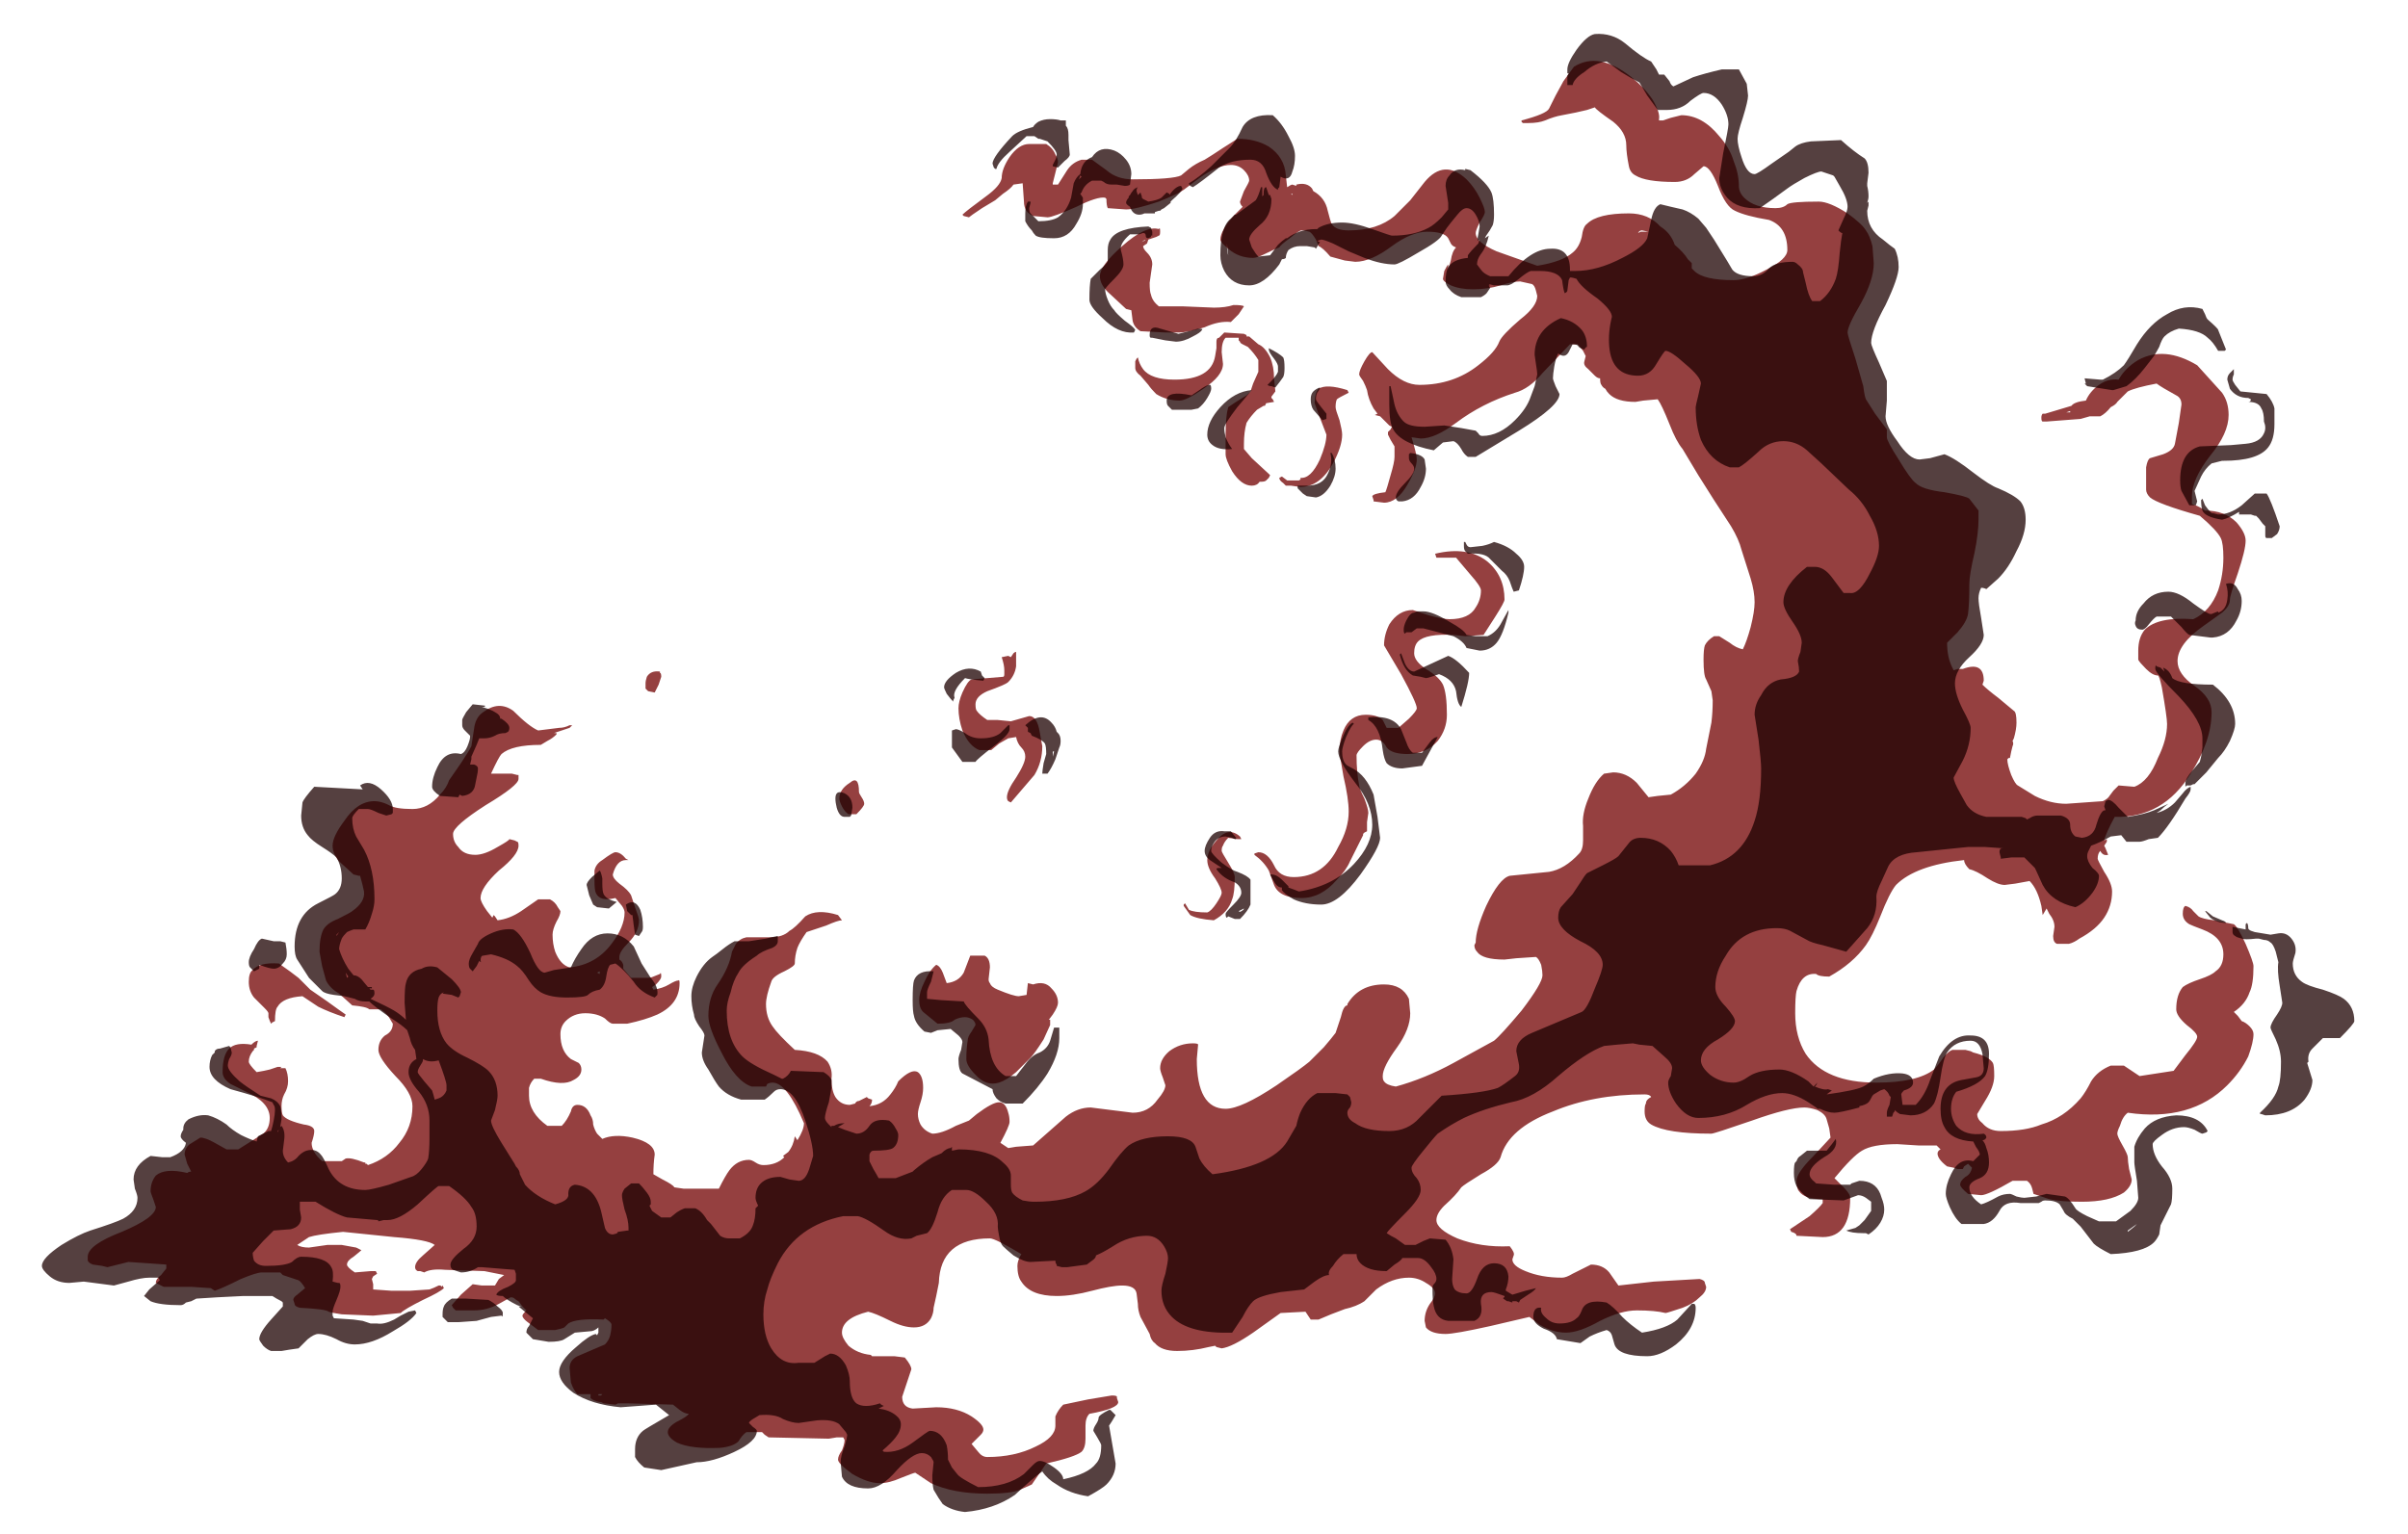 <?xml version="1.0" encoding="UTF-8" standalone="no"?>
<svg xmlns:ffdec="https://www.free-decompiler.com/flash" xmlns:xlink="http://www.w3.org/1999/xlink" ffdec:objectType="frame" height="410.2px" width="643.65px" xmlns="http://www.w3.org/2000/svg">
  <g transform="matrix(1.0, 0.0, 0.0, 1.0, 207.15, 300.85)">
    <use ffdec:characterId="695" height="54.7" transform="matrix(7.0, 0.0, 0.0, 7.0, -183.7, -284.4)" width="82.7" xlink:href="#shape0"/>
    <use ffdec:characterId="696" height="56.45" transform="matrix(7.0, 0.0, 0.0, 7.0, -195.95, -291.75)" width="88.3" xlink:href="#shape1"/>
  </g>
  <defs>
    <g id="shape0" transform="matrix(1.0, 0.0, 0.0, 1.0, 26.65, 46.5)">
      <path d="M36.2 -42.7 Q36.4 -42.2 36.4 -41.75 36.4 -41.5 36.6 -41.3 37.0 -40.9 37.8 -40.9 38.1 -40.9 38.25 -41.05 38.4 -41.15 39.45 -41.15 39.85 -41.15 40.55 -40.7 41.1 -40.3 41.25 -40.05 41.4 -39.85 41.5 -39.45 L41.55 -38.8 Q41.55 -38.15 41.05 -37.25 40.55 -36.4 40.55 -36.15 40.55 -36.05 40.85 -35.15 L41.15 -34.1 Q41.2 -33.7 41.25 -33.6 L41.6 -33.05 42.05 -32.45 42.05 -32.15 Q42.05 -32.0 42.5 -31.3 42.95 -30.55 43.15 -30.4 43.4 -30.15 44.25 -30.05 45.1 -29.9 45.2 -29.8 L45.55 -29.35 Q45.55 -29.3 45.55 -29.0 45.55 -28.5 45.4 -27.75 45.2 -26.9 45.2 -26.55 45.2 -25.8 45.15 -25.4 45.1 -25.1 44.75 -24.7 L44.35 -24.3 Q44.35 -23.75 44.55 -23.35 L44.6 -23.25 44.75 -23.3 44.95 -23.3 Q45.75 -23.6 45.75 -22.85 L45.7 -22.7 Q45.9 -22.5 46.3 -22.2 L46.9 -21.7 Q47.0 -21.65 47.0 -21.25 47.0 -21.0 46.9 -20.65 L46.85 -20.55 Q46.9 -20.45 46.85 -20.35 L46.8 -20.15 46.75 -19.9 46.7 -19.9 46.65 -19.85 Q46.65 -19.65 46.8 -19.25 46.95 -18.9 47.05 -18.85 L47.7 -18.45 Q48.3 -18.15 48.9 -18.15 L50.3 -18.25 Q50.5 -18.35 50.55 -18.45 L50.7 -18.65 50.9 -18.85 51.5 -18.8 Q52.05 -19.0 52.4 -19.9 52.75 -20.6 52.75 -21.2 52.75 -21.45 52.55 -22.6 52.45 -23.05 52.4 -23.05 52.2 -23.05 51.95 -23.3 51.7 -23.55 51.65 -23.65 51.65 -23.7 51.65 -24.0 51.65 -24.5 51.9 -24.8 52.4 -25.3 53.75 -25.2 54.4 -25.5 54.7 -26.3 54.9 -26.9 54.9 -27.55 54.9 -28.1 54.8 -28.3 54.65 -28.6 54.0 -29.15 52.4 -29.6 52.1 -29.85 51.95 -30.0 51.95 -30.15 L51.95 -31.0 Q52.0 -31.3 52.1 -31.35 L52.6 -31.5 Q53.0 -31.65 53.05 -31.9 L53.2 -32.7 53.3 -33.4 Q53.3 -33.65 53.1 -33.75 52.55 -34.05 52.35 -34.2 51.55 -34.05 51.25 -33.9 L50.85 -33.5 Q50.8 -33.4 50.6 -33.3 50.4 -33.05 50.2 -32.95 L49.8 -32.95 49.45 -32.85 48.15 -32.75 48.0 -32.75 Q47.95 -32.75 47.95 -32.9 47.95 -33.0 48.0 -33.05 L48.1 -33.05 49.1 -33.35 Q49.2 -33.5 49.65 -33.55 49.8 -33.9 50.15 -34.15 50.5 -34.4 50.9 -34.35 51.15 -34.8 51.65 -35.1 52.65 -35.65 53.9 -34.9 L54.85 -33.85 Q55.1 -33.5 55.1 -33.0 55.1 -32.3 54.4 -31.45 53.7 -30.55 53.7 -29.9 L53.7 -29.6 Q54.0 -29.5 54.2 -29.35 54.95 -29.35 55.4 -28.9 55.75 -28.5 55.75 -28.2 55.75 -27.85 55.45 -26.95 55.15 -26.1 55.15 -25.95 55.15 -25.7 54.85 -25.45 L54.15 -24.95 Q53.15 -24.25 53.15 -23.6 53.15 -23.1 53.8 -22.65 54.45 -22.2 54.45 -21.65 54.45 -20.55 53.65 -19.3 52.6 -17.6 50.75 -17.65 50.4 -17.0 50.35 -16.75 L50.45 -16.8 50.45 -16.7 50.35 -16.55 50.4 -16.45 50.5 -16.2 Q50.3 -16.15 50.2 -16.35 50.1 -16.25 50.1 -16.05 50.1 -16.0 50.35 -15.55 50.65 -15.1 50.65 -14.8 50.65 -14.25 50.35 -13.8 50.05 -13.35 49.4 -13.0 49.2 -12.85 49.0 -12.8 L48.55 -12.8 Q48.4 -12.85 48.4 -13.1 L48.45 -13.45 Q48.45 -13.7 48.25 -13.95 L48.15 -14.15 48.0 -13.9 47.95 -14.25 Q47.8 -14.9 47.5 -15.2 L46.95 -15.1 46.55 -15.05 Q46.3 -15.05 45.9 -15.3 45.45 -15.6 45.2 -15.65 45.0 -15.85 45.0 -16.0 43.15 -15.8 42.4 -15.05 42.15 -14.75 41.8 -13.85 41.5 -13.1 41.25 -12.75 40.75 -12.05 39.85 -11.55 39.45 -11.55 39.35 -11.65 38.8 -11.7 38.6 -11.0 38.55 -10.8 38.55 -10.15 38.55 -9.25 38.95 -8.6 39.7 -7.5 41.65 -7.5 43.2 -7.5 43.85 -8.0 44.0 -8.15 44.2 -8.45 44.4 -8.7 44.55 -8.75 L45.05 -8.75 45.25 -8.7 45.35 -8.65 Q45.95 -8.5 46.1 -8.25 46.15 -8.15 46.15 -7.75 46.15 -7.35 45.8 -6.8 L45.5 -6.3 Q45.5 -6.1 45.7 -5.95 45.95 -5.65 46.4 -5.65 47.35 -5.65 47.95 -5.9 48.8 -6.15 49.45 -6.9 49.65 -7.15 49.85 -7.55 50.1 -7.95 50.6 -8.15 L51.1 -8.15 51.7 -7.75 53.0 -7.95 53.45 -8.55 Q53.9 -9.1 53.9 -9.25 53.9 -9.4 53.5 -9.7 53.1 -10.05 53.1 -10.3 53.1 -10.85 53.35 -11.15 53.55 -11.3 54.0 -11.45 54.45 -11.6 54.6 -11.75 54.9 -11.95 54.9 -12.4 54.9 -13.05 54.1 -13.35 53.7 -13.5 53.6 -13.55 53.35 -13.7 53.35 -13.95 53.35 -14.2 53.45 -14.25 53.65 -14.2 53.75 -14.05 L53.95 -13.85 Q54.1 -13.75 54.55 -13.7 L55.3 -13.55 Q55.45 -13.45 55.75 -12.8 56.05 -12.1 56.05 -11.95 56.05 -11.25 55.9 -10.95 55.75 -10.5 55.3 -10.2 L55.45 -10.05 55.6 -9.85 Q55.75 -9.8 55.9 -9.65 56.05 -9.5 56.05 -9.35 56.05 -9.05 55.85 -8.5 55.55 -7.9 55.05 -7.4 53.65 -6.0 51.25 -6.35 51.05 -6.2 50.95 -5.85 50.85 -5.65 50.85 -5.55 50.85 -5.45 51.05 -5.1 51.25 -4.75 51.25 -4.65 51.25 -4.5 51.3 -4.2 L51.4 -3.8 Q51.4 -3.55 51.1 -3.3 50.55 -2.95 49.5 -2.95 48.65 -2.95 48.25 -3.05 L47.65 -3.25 47.6 -3.45 Q47.55 -3.65 47.4 -3.75 L46.85 -3.75 Q45.9 -3.2 45.65 -3.2 L45.15 -3.25 Q44.85 -3.5 44.85 -3.6 44.85 -3.75 45.05 -3.9 45.25 -4.0 45.3 -4.25 L45.15 -4.4 45.0 -4.3 44.95 -4.2 44.75 -4.2 44.6 -4.25 44.35 -4.3 Q44.15 -4.45 44.05 -4.6 43.9 -4.85 44.1 -4.95 L43.95 -5.1 43.25 -5.1 42.45 -5.15 Q41.5 -5.15 41.1 -4.9 40.75 -4.7 40.05 -3.85 L40.4 -3.5 Q40.65 -3.25 40.65 -3.1 40.65 -1.6 39.6 -1.6 L38.6 -1.65 Q38.6 -1.75 38.4 -1.8 L38.35 -1.9 39.1 -2.4 Q39.5 -2.75 39.6 -2.9 L39.6 -3.05 Q38.9 -3.05 38.7 -3.35 38.6 -3.45 38.6 -3.75 38.6 -4.05 39.25 -4.7 L39.9 -5.4 39.85 -5.75 39.75 -6.1 Q39.7 -6.3 39.4 -6.45 39.1 -6.55 38.9 -6.55 38.3 -6.55 36.9 -6.05 35.45 -5.55 35.35 -5.55 33.65 -5.55 33.05 -5.9 32.8 -6.05 32.8 -6.4 32.8 -6.65 32.85 -6.7 32.85 -6.85 33.05 -6.95 33.0 -7.05 32.8 -7.05 30.85 -7.05 29.3 -6.4 27.6 -5.75 27.3 -4.65 27.2 -4.35 26.55 -4.0 25.9 -3.6 25.8 -3.5 25.6 -3.2 25.15 -2.8 24.85 -2.5 24.85 -2.25 24.85 -1.9 25.65 -1.55 26.55 -1.2 27.65 -1.25 27.85 -1.0 27.8 -0.9 L27.75 -0.75 Q27.75 -0.5 28.25 -0.3 28.85 -0.05 29.65 -0.05 29.8 -0.05 30.05 -0.2 L30.75 -0.55 Q31.2 -0.55 31.45 -0.25 L31.8 0.25 33.15 0.1 34.9 0.0 Q35.1 0.05 35.1 0.15 L35.15 0.3 Q35.15 0.5 34.9 0.7 34.65 0.95 34.25 1.1 33.65 1.3 33.6 1.3 33.2 1.2 32.5 1.2 31.9 1.2 31.1 1.6 30.3 2.05 29.8 2.05 29.3 2.05 28.8 1.75 L28.4 1.45 26.9 1.8 Q25.55 2.1 25.2 2.1 24.65 2.1 24.45 1.85 L24.4 1.6 Q24.4 1.25 24.6 0.95 24.8 0.7 24.8 0.55 24.8 0.35 24.45 0.15 24.15 -0.05 23.8 -0.05 23.15 -0.05 22.55 0.4 L22.1 0.85 Q21.8 1.05 21.35 1.15 20.8 1.35 20.35 1.55 L20.05 1.55 19.85 1.25 18.9 1.3 17.85 2.05 Q17.05 2.6 16.65 2.65 L16.45 2.6 16.4 2.55 16.15 2.6 Q15.55 2.75 14.95 2.75 14.35 2.75 14.1 2.45 13.95 2.35 13.9 2.1 L13.55 1.45 Q13.45 1.2 13.45 0.95 L13.4 0.55 Q13.35 0.25 12.85 0.25 12.45 0.25 11.7 0.45 10.95 0.65 10.35 0.65 9.35 0.65 9.0 0.1 8.85 -0.1 8.85 -0.5 8.85 -0.7 9.0 -0.95 8.0 -1.55 7.8 -1.55 5.9 -1.55 5.85 0.15 L5.75 0.65 5.65 1.1 Q5.65 1.3 5.55 1.5 5.35 1.85 4.9 1.85 4.5 1.85 4.0 1.6 3.4 1.3 3.15 1.25 2.15 1.5 2.15 2.05 2.15 2.25 2.4 2.55 2.75 2.85 3.25 2.9 L3.3 2.95 4.15 2.95 4.55 3.0 Q4.8 3.3 4.8 3.45 L4.45 4.5 Q4.45 4.9 4.85 4.95 L5.75 4.9 Q6.55 4.9 7.1 5.25 7.55 5.55 7.55 5.75 7.55 5.85 7.45 5.95 L7.1 6.3 7.35 6.6 Q7.5 6.8 7.7 6.8 8.75 6.8 9.55 6.4 10.3 6.05 10.3 5.6 10.3 5.35 10.3 5.25 10.4 5.0 10.6 4.8 L11.55 4.6 12.45 4.45 Q12.65 4.45 12.65 4.5 L12.65 4.55 12.7 4.7 Q12.7 4.95 11.6 5.15 11.45 5.3 11.45 5.6 L11.45 6.1 Q11.45 6.45 11.3 6.6 11.05 6.8 9.95 7.05 9.75 7.35 9.4 7.85 L8.95 8.05 Q8.6 8.2 7.7 8.2 6.4 8.2 5.55 7.8 L4.95 7.4 Q4.9 7.4 4.4 7.6 3.95 7.8 3.6 7.8 3.15 7.8 2.55 7.45 2.0 7.05 2.0 6.9 2.0 6.75 2.15 6.55 2.25 6.3 2.25 6.15 L2.2 6.05 1.95 6.05 1.65 6.1 -0.65 6.05 -0.8 5.95 -0.9 5.85 -1.5 5.85 Q-1.65 5.95 -1.8 6.2 -2.0 6.4 -2.5 6.45 -3.6 6.5 -4.15 6.25 -4.5 6.05 -4.5 5.85 -4.5 5.65 -4.15 5.45 -3.75 5.25 -3.7 5.15 -3.85 5.15 -4.05 5.0 L-4.3 4.8 -6.05 4.75 -6.4 4.75 -6.5 4.8 -6.95 4.75 -7.05 4.7 -7.1 4.7 Q-7.35 4.65 -7.45 4.55 L-7.45 4.4 -7.95 4.4 Q-8.1 4.25 -8.2 3.95 L-8.25 3.4 Q-8.25 3.1 -7.95 2.95 L-6.9 2.5 Q-6.75 2.35 -6.7 2.15 -6.65 1.95 -6.65 1.75 -6.65 1.65 -6.9 1.5 L-6.95 1.55 Q-8.0 1.5 -8.3 1.7 L-8.45 1.85 Q-8.55 1.9 -8.8 1.95 L-9.45 1.95 -9.85 1.65 Q-10.05 1.5 -10.05 1.4 -10.05 1.35 -9.9 1.2 L-10.05 1.05 -10.2 0.85 Q-10.3 0.8 -10.35 0.75 -10.4 0.7 -10.5 0.7 L-10.95 0.95 Q-11.4 1.2 -11.9 1.2 L-12.6 1.2 -12.7 1.1 -12.75 1.0 -12.4 0.6 -11.95 0.2 -11.6 0.25 -11.1 0.25 -10.95 0.0 -10.75 -0.15 -11.5 -0.3 -13.0 -0.35 Q-13.55 -0.4 -13.8 -0.25 L-13.95 -0.3 -14.05 -0.3 Q-14.15 -0.35 -14.15 -0.45 -14.15 -0.65 -13.85 -0.9 L-13.4 -1.3 Q-13.65 -1.5 -14.95 -1.6 L-16.9 -1.8 Q-17.9 -1.7 -18.2 -1.6 L-18.65 -1.3 Q-18.5 -1.2 -18.2 -1.2 L-17.5 -1.3 -16.95 -1.3 -16.4 -1.2 -16.2 -1.1 Q-16.25 -1.05 -16.5 -0.85 -16.75 -0.7 -16.75 -0.55 -16.75 -0.45 -16.45 -0.25 L-15.85 -0.3 -15.65 -0.3 -15.6 -0.2 -15.75 -0.1 -15.8 0.0 -15.75 0.2 -15.75 0.4 -15.05 0.45 -14.35 0.45 -13.6 0.4 Q-13.45 0.35 -13.25 0.25 L-13.2 0.25 Q-13.15 0.25 -13.15 0.3 L-13.1 0.25 -13.05 0.35 Q-13.2 0.5 -13.85 0.8 -14.55 1.15 -14.7 1.3 L-15.75 1.4 -16.95 1.35 Q-17.3 1.3 -17.45 1.25 -17.55 1.15 -18.55 1.1 -18.75 1.05 -18.75 0.95 L-18.8 0.8 Q-18.8 0.7 -18.65 0.6 L-18.35 0.35 Q-18.5 0.1 -18.6 0.05 L-19.2 -0.15 -19.3 -0.25 -20.0 -0.25 Q-20.2 -0.25 -20.8 0.0 -21.5 0.35 -21.8 0.45 L-21.95 0.35 -22.7 0.3 -23.75 0.3 -24.05 0.15 Q-24.05 0.0 -23.85 -0.15 L-23.65 -0.4 -23.65 -0.55 -24.35 -0.6 -25.1 -0.65 -25.9 -0.45 -26.1 -0.5 -26.45 -0.55 Q-26.6 -0.6 -26.65 -0.7 L-26.65 -0.85 Q-26.65 -1.3 -25.35 -1.8 -24.05 -2.35 -24.05 -2.75 L-24.15 -3.05 Q-24.25 -3.3 -24.25 -3.35 -24.25 -3.7 -24.05 -3.95 -23.7 -4.25 -22.85 -4.05 -22.8 -4.1 -22.7 -4.1 L-22.85 -4.4 -22.95 -4.75 Q-22.95 -5.0 -22.75 -5.15 L-22.35 -5.4 Q-22.15 -5.4 -21.8 -5.2 L-21.35 -4.95 -20.9 -4.95 Q-20.1 -5.45 -19.95 -5.55 -19.7 -5.75 -19.7 -6.15 -19.7 -6.75 -20.6 -7.15 -21.1 -7.4 -21.2 -7.45 -21.5 -7.65 -21.5 -7.9 -21.5 -8.55 -21.25 -8.8 -21.0 -9.05 -20.4 -8.95 -20.25 -9.1 -20.15 -9.1 L-20.2 -8.9 -20.2 -8.85 -20.3 -8.8 -20.3 -8.75 -20.35 -8.7 Q-20.5 -8.5 -20.5 -8.3 -20.5 -8.2 -20.2 -7.9 -19.9 -7.95 -19.7 -8.0 L-19.4 -8.1 -19.25 -8.1 -19.3 -8.05 -19.1 -8.05 Q-19.0 -7.85 -19.0 -7.55 -19.0 -7.3 -19.15 -7.05 -19.25 -6.85 -19.25 -6.6 -19.25 -6.35 -19.2 -6.25 -19.05 -6.05 -18.4 -5.9 -18.0 -5.85 -18.0 -5.65 -18.0 -5.5 -18.1 -5.2 -18.1 -4.85 -17.7 -4.5 L-16.95 -4.5 -16.8 -4.6 Q-16.6 -4.65 -16.1 -4.45 L-16.05 -4.45 -16.05 -4.4 -16.0 -4.4 -15.95 -4.35 Q-15.2 -4.6 -14.75 -5.2 -14.25 -5.8 -14.25 -6.6 -14.25 -7.1 -14.9 -7.75 -15.55 -8.45 -15.55 -8.75 -15.55 -9.1 -15.3 -9.3 -15.0 -9.45 -15.0 -9.75 L-15.15 -10.0 Q-15.3 -10.2 -15.4 -10.25 L-15.45 -10.3 -15.9 -10.3 Q-16.0 -10.4 -16.55 -10.45 L-17.05 -10.9 Q-17.4 -11.1 -17.55 -11.4 L-17.7 -11.95 -17.8 -12.5 Q-17.8 -13.05 -17.65 -13.35 -17.5 -13.6 -17.1 -13.75 -16.6 -14.0 -16.55 -14.05 -16.05 -14.4 -16.1 -14.8 -16.15 -15.05 -16.25 -15.4 L-16.3 -15.4 -16.5 -15.45 -17.05 -15.95 Q-17.3 -16.25 -17.3 -16.55 -17.3 -16.9 -16.85 -17.5 -16.35 -18.25 -15.7 -18.25 -15.45 -18.25 -15.15 -18.1 -14.9 -17.95 -14.25 -17.95 -13.65 -17.95 -13.2 -18.5 -12.95 -18.75 -12.85 -19.05 L-12.4 -19.7 Q-12.1 -20.15 -12.0 -20.35 L-11.9 -21.0 Q-11.85 -21.45 -11.55 -21.65 -10.95 -22.1 -10.4 -21.7 -9.8 -21.1 -9.45 -20.95 L-8.65 -21.05 Q-8.45 -21.05 -8.25 -21.15 L-8.15 -21.15 Q-8.2 -21.1 -8.25 -21.05 L-8.85 -20.85 -8.75 -20.85 -8.75 -20.8 Q-8.9 -20.65 -9.1 -20.55 L-9.35 -20.4 Q-10.45 -20.4 -10.85 -20.05 -10.95 -19.95 -11.25 -19.3 -11.2 -19.3 -11.1 -19.3 L-10.45 -19.3 -10.25 -19.25 -10.2 -19.25 -10.2 -19.1 Q-10.2 -18.85 -11.45 -18.1 -12.7 -17.3 -12.7 -17.0 -12.7 -16.7 -12.5 -16.5 -12.3 -16.2 -11.85 -16.2 -11.5 -16.2 -11.0 -16.5 -10.55 -16.75 -10.55 -16.8 L-10.35 -16.75 -10.25 -16.7 Q-10.2 -16.7 -10.2 -16.55 -10.2 -16.2 -10.95 -15.6 -11.65 -14.95 -11.65 -14.55 -11.65 -14.4 -11.4 -14.05 L-11.2 -13.8 -11.15 -13.9 -11.1 -13.85 -11.0 -13.7 Q-10.55 -13.75 -10.1 -14.05 L-9.45 -14.5 -9.0 -14.5 Q-8.8 -14.4 -8.7 -14.2 L-8.6 -14.05 Q-8.6 -13.9 -8.75 -13.65 -8.9 -13.35 -8.9 -13.15 -8.9 -12.8 -8.8 -12.5 -8.6 -12.0 -8.25 -11.9 -7.25 -12.0 -6.65 -12.8 -6.15 -13.45 -6.15 -14.0 -6.15 -14.1 -6.25 -14.25 L-6.5 -14.55 Q-7.1 -14.4 -7.25 -14.75 -7.3 -14.85 -7.3 -15.25 L-7.3 -15.6 Q-7.25 -15.85 -7.0 -16.0 -6.6 -16.3 -6.5 -16.3 -6.3 -16.3 -6.1 -16.05 L-6.0 -16.0 -6.1 -16.0 Q-6.45 -16.0 -6.6 -15.45 -6.6 -15.3 -6.35 -15.1 -6.0 -14.85 -5.9 -14.65 L-5.75 -14.2 Q-5.6 -13.8 -5.6 -13.7 -5.6 -13.25 -6.0 -12.85 -6.35 -12.5 -6.35 -12.3 L-6.35 -12.2 Q-6.25 -12.15 -6.2 -12.0 L-6.2 -11.85 -5.9 -11.5 -5.3 -11.5 Q-5.15 -11.5 -5.05 -11.55 L-4.8 -11.65 Q-4.75 -11.75 -4.75 -11.55 -4.75 -11.45 -4.95 -11.25 L-5.1 -11.15 -5.05 -11.05 Q-4.7 -11.1 -4.45 -11.25 -4.2 -11.4 -4.1 -11.4 -4.05 -11.45 -4.05 -11.3 -4.05 -10.5 -4.9 -10.1 -5.35 -9.9 -6.05 -9.75 L-6.6 -9.75 Q-6.7 -9.75 -6.9 -9.95 -7.2 -10.15 -7.65 -10.15 -8.1 -10.15 -8.4 -9.85 -8.6 -9.65 -8.6 -9.35 -8.6 -8.7 -8.2 -8.4 L-7.9 -8.25 Q-7.8 -8.15 -7.8 -8.0 -7.8 -7.75 -8.1 -7.6 -8.5 -7.35 -9.35 -7.65 L-9.6 -7.65 Q-9.75 -7.5 -9.8 -7.3 L-9.8 -7.0 Q-9.8 -6.35 -9.1 -5.85 L-8.55 -5.85 Q-8.35 -6.05 -8.2 -6.4 -8.15 -6.65 -7.95 -6.65 -7.6 -6.65 -7.45 -6.25 -7.35 -6.1 -7.35 -5.9 -7.3 -5.7 -7.2 -5.55 L-7.0 -5.35 Q-6.55 -5.55 -5.85 -5.4 -5.0 -5.2 -5.0 -4.75 -5.05 -4.4 -5.05 -4.0 L-4.7 -3.8 Q-4.3 -3.6 -4.25 -3.5 L-3.9 -3.45 -2.55 -3.45 Q-2.3 -3.95 -2.15 -4.15 -1.85 -4.55 -1.4 -4.55 -1.3 -4.55 -1.15 -4.45 -1.0 -4.35 -0.85 -4.35 -0.35 -4.35 -0.05 -4.65 L-0.1 -4.7 0.1 -4.85 Q0.3 -5.1 0.35 -5.45 L0.45 -5.3 Q0.7 -5.7 0.7 -5.95 0.05 -7.5 -0.5 -7.5 -0.6 -7.5 -0.7 -7.45 L-0.75 -7.35 -1.3 -7.35 Q-1.9 -7.55 -2.45 -8.65 -2.95 -9.6 -2.95 -10.05 -2.95 -10.75 -2.6 -11.25 -2.15 -11.9 -2.05 -12.5 L-1.9 -12.8 Q-1.75 -13.0 -1.5 -13.05 L-0.6 -13.05 Q-0.1 -13.05 0.15 -13.3 0.35 -13.4 0.75 -13.85 1.2 -14.15 2.0 -13.9 L2.15 -13.7 Q2.0 -13.7 1.55 -13.5 L0.8 -13.25 Q0.55 -12.9 0.45 -12.65 0.35 -12.35 0.35 -12.05 0.35 -11.95 -0.05 -11.75 -0.5 -11.55 -0.55 -11.35 -0.75 -10.8 -0.75 -10.5 -0.75 -10.0 -0.5 -9.65 -0.3 -9.35 0.35 -8.75 1.25 -8.7 1.6 -8.3 1.8 -8.0 1.75 -7.65 1.75 -7.2 1.9 -6.95 2.1 -6.65 2.45 -6.65 L2.65 -6.7 Q2.7 -6.8 2.8 -6.8 L3.1 -6.95 3.15 -6.9 3.3 -6.85 Q3.3 -6.7 3.2 -6.6 3.7 -6.65 4.0 -7.05 4.2 -7.3 4.3 -7.55 4.8 -8.05 5.05 -7.9 5.25 -7.75 5.25 -7.3 5.25 -7.05 5.15 -6.75 5.05 -6.45 5.05 -6.3 5.05 -6.1 5.15 -5.9 5.3 -5.65 5.6 -5.55 5.95 -5.55 6.5 -5.85 L7.0 -6.05 7.3 -6.3 Q7.9 -6.75 8.15 -6.75 8.4 -6.75 8.5 -6.35 8.55 -6.2 8.55 -6.0 8.55 -5.85 8.2 -5.2 L8.5 -5.0 8.8 -5.05 9.45 -5.1 10.7 -6.2 Q11.15 -6.55 11.65 -6.55 L13.25 -6.35 Q13.85 -6.35 14.2 -6.85 14.5 -7.2 14.5 -7.4 L14.4 -7.7 Q14.3 -7.95 14.3 -8.05 14.3 -8.4 14.65 -8.7 15.05 -9.0 15.55 -9.0 15.75 -9.0 15.75 -8.95 L15.7 -8.4 Q15.7 -6.5 16.8 -6.5 17.4 -6.5 18.75 -7.4 19.7 -8.05 20.0 -8.3 L20.55 -8.85 Q20.85 -9.2 21.0 -9.4 L21.2 -10.0 Q21.3 -10.45 21.45 -10.45 L21.45 -10.5 Q21.9 -11.25 22.85 -11.25 23.55 -11.25 23.8 -10.7 L23.85 -10.15 Q23.85 -9.55 23.35 -8.85 22.8 -8.1 22.8 -7.75 22.8 -7.6 22.85 -7.55 22.95 -7.4 23.3 -7.35 24.4 -7.65 25.5 -8.25 L27.05 -9.1 Q27.3 -9.3 28.1 -10.25 28.9 -11.3 28.9 -11.6 28.9 -11.75 28.85 -12.0 28.75 -12.25 28.65 -12.3 L27.9 -12.25 27.45 -12.2 Q26.6 -12.2 26.4 -12.5 26.3 -12.6 26.3 -12.75 L26.35 -12.85 Q26.35 -13.35 26.75 -14.25 27.25 -15.3 27.65 -15.4 L29.15 -15.55 Q29.75 -15.65 30.3 -16.25 30.45 -16.4 30.45 -16.75 L30.45 -17.3 Q30.4 -17.75 30.65 -18.35 30.9 -19.0 31.25 -19.3 L31.6 -19.35 Q32.1 -19.35 32.5 -18.95 L32.95 -18.4 33.3 -18.45 33.8 -18.5 Q34.35 -18.8 34.75 -19.3 35.1 -19.8 35.15 -20.25 L35.35 -21.25 Q35.4 -21.65 35.4 -22.1 L35.35 -22.45 35.15 -22.9 Q35.05 -23.05 35.05 -23.65 35.05 -24.05 35.1 -24.2 35.2 -24.4 35.45 -24.55 L35.65 -24.55 36.05 -24.3 Q36.3 -24.1 36.55 -24.05 36.7 -24.35 36.85 -24.9 37.0 -25.5 37.0 -25.85 37.0 -26.25 36.85 -26.75 L36.5 -27.85 Q36.4 -28.25 36.1 -28.75 L35.45 -29.75 34.85 -30.7 34.25 -31.7 Q34.0 -32.0 33.75 -32.65 33.45 -33.4 33.3 -33.6 L32.75 -33.55 32.45 -33.5 Q31.75 -33.5 31.45 -33.8 31.35 -33.9 31.3 -34.0 31.2 -34.05 31.15 -34.15 31.1 -34.2 31.1 -34.4 31.0 -34.4 30.9 -34.5 L30.65 -34.75 Q30.45 -34.9 30.5 -35.05 L30.55 -35.25 30.45 -35.45 30.25 -35.7 29.95 -35.7 28.9 -34.6 Q28.4 -34.0 27.85 -33.85 26.6 -33.45 25.6 -32.7 24.8 -32.1 24.25 -32.1 L23.9 -32.15 Q24.1 -31.5 24.1 -31.3 24.1 -30.95 23.75 -30.35 23.35 -29.65 22.85 -29.65 L22.45 -29.7 22.45 -29.75 22.4 -29.9 Q22.45 -30.0 22.9 -30.05 22.95 -30.15 23.1 -30.7 23.25 -31.2 23.25 -31.4 L23.25 -31.8 23.1 -32.05 23.0 -32.25 23.0 -32.35 23.1 -32.45 23.15 -32.55 23.05 -32.6 22.7 -32.95 22.5 -33.0 22.6 -33.05 22.45 -33.25 Q22.25 -33.6 22.2 -33.95 22.15 -34.1 22.05 -34.3 21.9 -34.5 21.9 -34.55 21.9 -34.7 22.1 -35.05 22.3 -35.4 22.4 -35.4 L23.0 -34.75 Q23.6 -34.15 24.2 -34.15 25.5 -34.15 26.45 -34.9 27.1 -35.4 27.25 -35.8 27.35 -36.05 28.05 -36.65 28.7 -37.15 28.7 -37.55 L28.65 -37.75 Q28.6 -37.95 28.5 -38.0 L28.05 -38.1 Q27.75 -38.1 27.3 -37.95 26.8 -37.8 26.25 -37.8 25.75 -37.8 25.4 -37.95 25.1 -38.1 25.1 -38.2 L25.15 -38.5 Q25.25 -38.7 25.3 -38.75 L25.3 -38.55 25.4 -38.9 Q25.45 -39.25 25.6 -39.4 25.45 -39.45 25.4 -39.55 L25.3 -39.75 Q25.15 -40.0 24.5 -40.0 23.9 -40.0 23.15 -39.45 22.35 -38.85 21.75 -38.85 L21.35 -38.9 20.8 -39.05 Q20.5 -39.4 20.35 -39.45 L20.25 -39.7 Q20.1 -39.95 20.0 -40.0 L19.8 -40.05 19.7 -40.05 Q19.6 -40.05 19.25 -39.75 18.9 -39.5 18.85 -39.4 18.7 -39.35 18.3 -39.15 18.0 -39.0 17.85 -39.0 17.3 -39.0 16.9 -39.35 16.6 -39.6 16.6 -39.7 16.6 -40.05 17.15 -40.65 L17.45 -40.95 Q17.35 -41.05 17.35 -41.15 L17.5 -41.55 Q17.7 -41.9 17.7 -41.95 17.7 -42.15 17.5 -42.35 17.3 -42.55 17.0 -42.55 16.5 -42.55 15.8 -42.05 L15.2 -41.6 Q15.0 -41.45 14.25 -41.15 13.35 -40.85 13.0 -40.85 L12.3 -40.9 Q12.25 -41.0 12.25 -41.25 L12.2 -41.3 Q11.9 -41.35 11.1 -40.95 10.2 -40.55 10.0 -40.55 L9.45 -40.6 Q9.1 -40.75 9.1 -41.15 L9.05 -41.85 8.7 -41.8 Q8.6 -41.65 8.3 -41.45 L8.0 -41.2 7.5 -40.9 Q7.05 -40.6 7.0 -40.55 L6.8 -40.6 6.75 -40.65 Q6.9 -40.8 7.65 -41.35 8.2 -41.75 8.25 -42.05 8.25 -42.4 8.55 -42.85 8.9 -43.35 9.3 -43.35 L9.95 -43.35 Q10.2 -43.2 10.3 -42.95 10.4 -42.8 10.4 -42.65 L10.2 -41.85 10.2 -41.8 10.4 -41.8 10.75 -42.35 Q10.95 -42.65 11.3 -42.75 L11.7 -42.75 12.25 -42.35 Q12.65 -42.0 13.25 -42.0 14.8 -42.0 15.1 -42.15 L15.4 -42.4 Q15.65 -42.6 16.0 -42.75 16.25 -42.9 16.7 -43.2 L17.25 -43.55 Q17.95 -43.55 18.45 -43.25 19.05 -42.85 19.1 -42.15 L19.15 -41.7 Q19.3 -41.8 19.35 -41.8 L19.5 -41.75 19.5 -41.8 Q19.9 -41.9 20.1 -41.65 L20.15 -41.55 Q20.6 -41.3 20.7 -40.8 20.8 -40.4 20.85 -40.3 21.0 -40.05 21.5 -40.05 22.6 -40.05 23.25 -40.6 23.5 -40.85 23.85 -41.2 L24.4 -41.9 Q25.15 -42.8 26.0 -42.0 26.3 -41.7 26.5 -41.3 26.7 -40.9 26.7 -40.75 26.7 -40.65 26.5 -40.35 26.35 -40.05 26.35 -39.95 26.35 -39.6 27.15 -39.25 L28.7 -38.7 Q29.65 -38.85 30.05 -39.2 30.3 -39.4 30.4 -39.8 30.45 -40.2 30.6 -40.3 31.0 -40.7 32.2 -40.7 32.95 -40.7 33.4 -40.2 33.8 -39.95 33.95 -39.5 34.3 -39.2 34.45 -38.95 L34.6 -38.8 34.6 -38.6 34.7 -38.5 Q35.05 -38.15 36.2 -38.15 36.7 -38.15 37.45 -38.55 38.25 -38.95 38.25 -39.3 38.25 -40.2 37.55 -40.45 36.65 -40.6 36.25 -40.8 35.9 -40.95 35.6 -41.75 35.3 -42.5 35.05 -42.5 L34.7 -42.2 Q34.4 -41.9 33.95 -41.9 32.85 -41.9 32.45 -42.15 32.25 -42.25 32.2 -42.5 32.1 -43.0 32.1 -43.3 32.1 -43.8 31.6 -44.2 30.95 -44.65 30.9 -44.75 L30.6 -44.65 Q30.2 -44.55 29.65 -44.45 29.35 -44.4 29.0 -44.25 28.75 -44.15 28.35 -44.15 L28.15 -44.15 28.1 -44.2 28.1 -44.25 Q29.05 -44.5 29.15 -44.7 L29.4 -45.2 29.7 -45.75 30.1 -46.3 Q31.05 -46.9 32.3 -45.9 32.8 -45.5 33.1 -45.05 33.4 -44.55 33.35 -44.3 L33.35 -44.25 33.5 -44.25 33.8 -44.35 34.2 -44.45 Q35.0 -44.45 35.65 -43.65 36.05 -43.2 36.2 -42.7 M32.55 -39.95 L32.65 -40.0 32.95 -40.0 32.7 -40.05 Q32.6 -40.05 32.55 -39.95 M19.3 -41.45 L19.35 -41.4 19.35 -41.45 19.3 -41.45 M17.6 -36.05 L17.6 -36.0 17.7 -36.0 18.05 -35.7 Q18.3 -35.6 18.5 -35.2 18.65 -34.85 18.65 -34.4 L18.7 -33.9 18.55 -33.7 18.55 -33.65 18.6 -33.6 18.65 -33.5 18.35 -33.45 18.3 -33.35 18.25 -33.35 18.0 -33.2 Q17.75 -32.95 17.6 -32.7 17.5 -32.35 17.5 -31.9 L17.5 -31.7 17.8 -31.35 18.45 -30.75 18.5 -30.7 18.45 -30.6 18.35 -30.5 Q18.3 -30.45 18.15 -30.45 L18.1 -30.45 Q18.0 -30.3 17.8 -30.3 17.4 -30.3 17.05 -30.85 16.8 -31.3 16.8 -31.5 L16.8 -32.25 Q16.8 -32.95 16.9 -33.3 L17.2 -33.5 17.6 -33.75 17.75 -33.9 17.85 -34.2 18.05 -34.65 18.05 -35.1 Q17.9 -35.35 17.65 -35.6 L17.45 -35.7 Q17.35 -35.75 17.35 -35.8 L17.3 -35.85 17.3 -35.95 16.8 -35.95 Q16.65 -35.8 16.65 -35.4 L16.7 -34.95 Q16.7 -34.5 15.95 -34.0 15.3 -33.55 15.05 -33.55 14.55 -33.55 14.15 -33.8 13.95 -34.0 13.85 -34.15 L13.55 -34.5 Q13.35 -34.65 13.35 -34.8 L13.35 -35.05 13.4 -35.15 13.45 -35.2 Q13.5 -34.95 13.65 -34.75 13.95 -34.35 14.85 -34.35 16.25 -34.35 16.4 -35.25 L16.45 -35.55 16.45 -35.8 Q16.45 -35.95 16.55 -35.95 L16.75 -36.15 17.5 -36.1 17.6 -36.05 M14.15 -39.8 L13.85 -39.7 13.8 -39.55 13.65 -39.45 Q13.65 -39.35 13.8 -39.2 14.0 -39.0 14.0 -38.75 L13.9 -38.05 Q13.9 -37.7 13.95 -37.6 14.0 -37.35 14.25 -37.15 L15.15 -37.15 16.35 -37.1 Q16.8 -37.1 17.1 -37.2 17.45 -37.2 17.5 -37.15 L17.3 -36.85 17.0 -36.55 Q16.55 -36.6 16.0 -36.35 15.35 -36.15 15.0 -36.15 L14.5 -36.15 13.55 -36.2 Q13.3 -36.35 13.25 -36.6 L13.2 -37.0 13.0 -37.05 12.3 -37.7 Q12.0 -38.0 12.0 -38.3 12.0 -38.7 12.85 -39.45 13.75 -40.25 14.25 -40.1 14.3 -40.2 14.3 -40.0 14.3 -39.85 14.25 -39.85 L14.15 -39.8 M13.75 -39.7 L13.65 -39.65 13.6 -39.6 Q13.65 -39.65 13.7 -39.65 L13.75 -39.7 M21.45 -33.95 L21.5 -33.85 Q21.1 -33.65 21.05 -33.6 21.0 -33.5 21.0 -33.3 21.0 -33.2 21.15 -32.8 21.25 -32.4 21.25 -32.25 21.25 -31.8 20.9 -31.15 20.4 -30.25 19.65 -30.25 L19.3 -30.3 19.1 -30.3 19.0 -30.4 Q18.85 -30.5 18.85 -30.6 L18.95 -30.65 19.15 -30.5 19.6 -30.5 Q19.7 -30.55 19.65 -30.6 20.05 -30.55 20.4 -31.3 20.65 -31.9 20.65 -32.25 L20.4 -32.9 20.2 -33.45 Q20.2 -33.85 20.35 -34.0 20.65 -34.2 21.45 -33.95 M22.8 -21.35 L22.95 -21.05 23.4 -21.05 Q23.45 -21.1 23.8 -21.4 24.1 -21.7 24.1 -21.8 24.1 -22.0 23.5 -23.1 L22.85 -24.2 Q22.85 -24.6 23.05 -25.0 23.4 -25.55 23.95 -25.55 L24.55 -25.35 Q25.1 -25.2 25.35 -25.2 26.1 -25.2 26.35 -25.65 26.55 -25.95 26.55 -26.3 26.55 -26.45 26.15 -26.9 L25.6 -27.55 24.85 -27.55 24.8 -27.7 Q26.05 -28.0 26.8 -27.4 27.45 -26.85 27.45 -25.95 27.45 -25.85 27.1 -25.3 L26.65 -24.6 25.95 -24.55 25.5 -24.6 Q24.45 -24.65 24.15 -24.35 24.0 -24.2 24.0 -23.9 24.0 -23.6 24.45 -23.3 24.95 -23.0 25.1 -22.7 25.25 -22.35 25.25 -21.55 25.25 -21.0 24.9 -20.55 24.45 -20.05 23.75 -20.05 23.15 -20.05 22.95 -20.3 22.8 -20.6 22.55 -20.6 22.3 -20.6 22.05 -20.35 21.8 -20.1 21.8 -20.0 21.8 -19.35 21.9 -18.85 21.9 -18.75 22.1 -18.35 22.25 -17.95 22.25 -17.8 L22.2 -17.45 22.2 -17.1 22.1 -17.05 22.05 -17.0 22.05 -16.95 21.55 -15.95 Q21.4 -15.6 21.05 -15.25 20.45 -14.55 19.7 -14.55 18.85 -14.55 18.65 -15.05 L18.45 -15.6 Q18.25 -15.95 17.9 -16.2 L17.9 -16.25 18.05 -16.3 Q18.4 -16.3 18.65 -15.8 18.85 -15.35 19.4 -15.35 20.55 -15.35 21.1 -16.5 21.5 -17.2 21.5 -17.85 21.5 -18.35 21.3 -19.2 21.15 -20.05 21.15 -20.15 21.15 -20.6 21.3 -20.95 21.55 -21.55 22.15 -21.55 22.6 -21.55 22.8 -21.35 M16.65 -16.35 Q16.65 -16.3 16.9 -15.9 17.15 -15.5 17.15 -15.35 17.15 -14.75 17.05 -14.5 16.9 -14.0 16.35 -13.7 15.7 -13.75 15.45 -13.9 L15.2 -14.25 15.2 -14.3 15.25 -14.35 15.4 -14.1 Q15.6 -14.0 16.1 -14.0 16.25 -14.05 16.45 -14.35 16.65 -14.65 16.65 -14.75 16.65 -14.9 16.4 -15.3 16.1 -15.7 16.1 -16.0 16.1 -16.35 16.45 -16.75 16.9 -17.3 17.35 -16.9 L17.4 -16.8 17.25 -16.8 16.9 -16.85 Q16.75 -16.7 16.7 -16.55 16.65 -16.5 16.65 -16.35 M21.8 -18.3 L21.8 -18.3 M8.35 -23.1 L8.35 -23.25 Q8.35 -23.45 8.25 -23.75 L8.5 -23.8 8.6 -23.75 8.7 -23.9 Q8.75 -23.95 8.8 -23.95 L8.8 -23.4 Q8.75 -23.05 8.5 -22.8 8.4 -22.7 7.7 -22.45 7.25 -22.25 7.25 -21.95 7.25 -21.75 7.3 -21.7 7.4 -21.55 7.7 -21.35 L8.1 -21.35 8.6 -21.3 9.3 -21.5 Q9.6 -21.5 9.7 -20.9 L9.8 -20.35 Q9.8 -19.75 9.5 -19.25 L8.6 -18.2 8.5 -18.25 Q8.45 -18.3 8.45 -18.4 8.45 -18.65 8.8 -19.15 9.15 -19.7 9.15 -19.95 9.15 -20.15 9.0 -20.3 8.85 -20.45 8.8 -20.7 L8.5 -20.65 8.15 -20.45 7.85 -20.2 7.4 -20.2 Q7.0 -20.35 6.75 -20.95 6.6 -21.4 6.6 -21.8 6.6 -22.05 6.75 -22.4 6.95 -22.85 7.1 -22.9 L8.3 -23.0 Q8.35 -23.0 8.35 -23.1 M3.0 -18.15 Q3.0 -18.05 2.7 -17.75 L2.4 -17.75 Q2.25 -17.85 2.15 -18.05 2.05 -18.25 2.05 -18.35 2.05 -18.7 2.45 -18.95 2.8 -19.25 2.8 -18.6 2.8 -18.55 2.9 -18.4 3.0 -18.25 3.0 -18.15 M9.2 -10.85 L9.25 -11.3 9.45 -11.25 Q9.9 -11.4 10.15 -11.1 10.4 -10.85 10.4 -10.55 10.4 -10.4 10.2 -10.1 L10.05 -9.9 10.1 -9.9 10.1 -9.7 9.85 -9.15 Q9.5 -8.6 9.35 -8.45 L8.8 -7.9 Q8.45 -7.6 8.15 -7.5 7.65 -7.35 7.25 -7.8 6.9 -8.15 6.9 -8.4 6.9 -8.8 6.95 -9.1 6.95 -9.25 7.1 -9.45 L7.25 -9.7 Q7.25 -9.8 7.15 -9.9 7.0 -10.0 6.85 -10.0 6.65 -10.0 6.45 -9.9 6.3 -9.75 5.8 -9.75 L5.25 -10.2 Q5.1 -10.35 5.1 -10.65 5.1 -10.95 5.3 -11.35 5.5 -11.8 5.75 -12.0 5.9 -11.95 6.0 -11.7 L6.15 -11.3 Q6.6 -11.35 6.8 -11.7 L7.05 -12.35 7.6 -12.35 Q7.8 -12.25 7.8 -11.9 L7.75 -11.45 Q7.75 -11.35 7.8 -11.3 7.85 -11.15 8.1 -11.05 8.7 -10.8 8.9 -10.8 L9.2 -10.85 M48.65 -33.1 L49.05 -33.1 49.05 -33.15 48.9 -33.1 48.65 -33.1 M-4.8 -23.15 Q-4.75 -23.15 -4.75 -23.0 L-4.85 -22.7 -5.0 -22.4 -5.25 -22.45 -5.35 -22.55 -5.35 -22.75 Q-5.35 -22.85 -5.3 -23.0 -5.15 -23.25 -4.8 -23.2 L-4.8 -23.15 M-16.85 -10.0 Q-17.45 -10.2 -17.85 -10.4 L-18.45 -10.8 Q-19.2 -10.75 -19.4 -10.4 -19.5 -10.3 -19.5 -9.85 L-19.6 -9.8 -19.65 -9.75 Q-19.7 -9.85 -19.75 -10.0 L-19.75 -10.15 Q-19.75 -10.2 -19.9 -10.35 L-20.3 -10.75 Q-20.5 -11.0 -20.5 -11.35 -20.5 -11.7 -20.35 -11.8 -20.1 -12.1 -19.35 -12.05 -18.85 -11.7 -18.6 -11.5 L-18.15 -11.05 -17.5 -10.6 Q-16.95 -10.2 -16.8 -10.1 L-16.85 -10.0 M-7.1 -11.65 L-7.1 -11.75 -7.2 -11.7 -7.1 -11.65 M-7.15 4.4 L-7.15 4.45 -7.05 4.45 -7.0 4.4 -7.15 4.4" fill="#720000" fill-opacity="0.749" fill-rule="evenodd" stroke="none"/>
    </g>
    <g id="shape1" transform="matrix(1.0, 0.0, 0.0, 1.0, 28.4, 47.55)">
      <path d="M36.4 -46.2 L36.7 -45.65 36.75 -45.2 Q36.75 -45.0 36.55 -44.35 36.35 -43.75 36.35 -43.55 36.35 -43.3 36.5 -42.85 36.7 -42.2 37.0 -42.2 37.1 -42.2 37.65 -42.6 L38.3 -43.05 38.55 -43.25 Q38.75 -43.4 39.15 -43.45 L40.3 -43.5 Q40.8 -43.05 41.2 -42.8 41.35 -42.65 41.35 -42.25 L41.3 -41.85 41.3 -41.75 Q41.35 -41.55 41.35 -41.35 41.35 -41.25 41.3 -41.1 L41.35 -41.15 41.35 -41.0 41.3 -40.8 Q41.3 -40.1 41.9 -39.7 42.2 -39.45 42.35 -39.35 42.5 -39.05 42.5 -38.65 42.5 -38.25 42.0 -37.2 41.45 -36.2 41.45 -35.75 41.45 -35.65 41.75 -35.0 L42.05 -34.3 42.05 -33.55 42.0 -32.95 Q42.0 -32.6 42.45 -32.0 42.9 -31.3 43.3 -31.3 L43.7 -31.35 44.25 -31.5 Q44.65 -31.35 45.35 -30.8 46.0 -30.3 46.3 -30.2 46.9 -29.95 47.15 -29.7 47.35 -29.45 47.35 -29.0 47.35 -28.45 47.0 -27.8 46.7 -27.15 46.3 -26.75 L45.85 -26.35 Q45.75 -26.4 45.65 -26.4 45.55 -26.2 45.55 -26.0 45.55 -25.8 45.65 -25.25 L45.75 -24.6 Q45.75 -24.25 45.2 -23.75 44.65 -23.25 44.65 -22.75 44.65 -22.35 44.95 -21.75 45.25 -21.2 45.25 -21.05 45.25 -20.4 44.95 -19.8 L44.6 -19.15 Q44.6 -19.0 44.85 -18.55 L45.1 -18.1 Q45.35 -17.75 45.85 -17.65 46.05 -17.65 47.2 -17.65 L47.35 -17.6 47.4 -17.55 47.5 -17.6 Q47.65 -17.7 47.8 -17.7 L48.7 -17.7 Q49.05 -17.6 49.05 -17.35 49.05 -17.05 49.25 -16.9 L49.5 -16.85 Q49.95 -16.9 50.05 -17.35 50.2 -17.85 50.35 -17.9 L50.4 -17.9 50.35 -18.05 50.4 -18.25 50.5 -18.3 Q50.65 -18.3 50.9 -18.0 51.15 -17.75 51.25 -17.65 51.9 -17.75 52.25 -17.9 L52.8 -18.15 Q52.65 -18.05 52.5 -17.9 L52.35 -17.8 Q52.75 -17.9 53.05 -18.2 L53.35 -18.55 Q53.5 -18.75 53.65 -18.8 L53.65 -18.85 53.5 -18.85 53.45 -18.8 53.45 -18.95 Q53.45 -19.1 53.7 -19.4 L54.0 -19.75 54.05 -19.95 54.1 -20.3 54.1 -20.65 Q54.1 -21.3 53.2 -22.25 52.3 -23.15 52.3 -23.3 52.3 -23.5 52.35 -23.4 L52.5 -23.35 52.65 -23.2 52.6 -23.35 Q52.85 -23.25 52.95 -22.95 53.25 -22.7 54.5 -22.7 55.35 -22.05 55.35 -21.2 55.35 -21.0 55.15 -20.55 54.95 -20.15 54.7 -19.9 L54.25 -19.35 53.8 -18.9 53.75 -18.9 53.65 -18.85 53.65 -18.7 Q53.65 -18.6 53.45 -18.35 52.8 -17.25 52.4 -16.85 L52.05 -16.8 Q51.8 -16.7 51.7 -16.7 L51.2 -16.7 51.0 -16.95 50.6 -16.9 Q50.15 -16.65 49.85 -16.55 L49.75 -16.35 Q49.7 -16.25 49.7 -16.15 49.7 -15.95 49.9 -15.7 50.15 -15.5 50.15 -15.4 50.15 -15.1 49.9 -14.75 49.6 -14.35 49.25 -14.2 48.35 -14.4 48.0 -15.05 L47.75 -15.6 47.7 -15.7 47.3 -16.1 46.8 -16.1 46.4 -16.05 46.4 -16.1 46.35 -16.3 Q46.35 -16.45 46.45 -16.45 L46.5 -16.45 45.8 -16.5 45.15 -16.5 44.65 -16.45 43.2 -16.3 Q42.35 -16.25 42.1 -15.75 L41.85 -15.2 Q41.65 -14.8 41.65 -14.6 41.7 -13.9 41.3 -13.4 L40.5 -12.5 39.6 -12.75 Q39.15 -12.85 39.0 -12.95 L38.35 -13.3 Q38.15 -13.4 37.85 -13.4 36.5 -13.4 35.9 -12.35 35.5 -11.75 35.5 -11.15 35.5 -10.8 35.9 -10.4 36.25 -10.0 36.25 -9.85 36.25 -9.55 35.6 -9.15 34.95 -8.8 34.95 -8.35 34.95 -8.1 35.3 -7.8 35.7 -7.5 36.2 -7.5 36.45 -7.5 36.8 -7.75 37.2 -8.0 37.95 -8.0 38.4 -8.0 39.05 -7.55 L39.25 -7.35 39.4 -7.5 39.35 -7.4 39.3 -7.35 Q39.65 -7.2 39.8 -7.25 L39.95 -7.2 39.75 -7.05 Q40.85 -7.2 41.15 -7.35 41.35 -7.45 41.55 -7.65 42.15 -7.9 42.65 -7.85 43.05 -7.8 43.05 -7.5 43.05 -7.3 42.7 -7.2 42.6 -7.1 42.6 -7.05 L42.65 -6.65 43.15 -6.65 Q43.5 -7.0 43.7 -7.6 L44.05 -8.5 Q44.55 -9.35 45.25 -9.3 45.95 -9.3 45.95 -8.6 45.95 -8.0 45.8 -7.75 45.55 -7.4 44.7 -7.15 44.5 -6.9 44.5 -6.5 44.5 -6.15 44.7 -5.85 45.05 -5.45 45.75 -5.55 45.85 -5.5 45.85 -5.4 45.8 -5.3 45.7 -5.3 45.8 -5.2 45.85 -5.0 45.95 -4.75 45.95 -4.45 45.95 -4.0 45.6 -3.85 45.2 -3.7 45.2 -3.5 45.2 -3.15 45.65 -2.85 45.85 -2.9 46.3 -3.15 46.5 -3.25 46.75 -3.25 46.8 -3.25 47.0 -3.15 47.2 -3.1 47.3 -3.1 L47.75 -3.15 48.15 -3.25 48.85 -3.15 Q49.0 -3.1 49.25 -2.7 49.3 -2.6 49.7 -2.4 L50.15 -2.2 50.8 -2.2 51.35 -2.6 Q51.65 -2.9 51.65 -3.1 L51.6 -3.75 Q51.5 -4.35 51.5 -4.45 L51.5 -5.05 Q51.6 -5.4 51.9 -5.75 52.3 -6.2 53.1 -6.25 54.0 -6.25 54.3 -5.65 L54.25 -5.6 54.1 -5.55 Q54.05 -5.55 53.8 -5.7 53.55 -5.8 53.4 -5.8 52.95 -5.8 52.55 -5.5 52.2 -5.25 52.2 -5.15 52.2 -4.75 52.55 -4.3 52.95 -3.85 52.95 -3.45 52.95 -3.0 52.9 -2.85 L52.5 -2.05 52.45 -1.7 Q52.35 -1.5 52.25 -1.4 51.85 -1.0 50.6 -0.95 50.1 -1.2 49.95 -1.35 L49.45 -2.0 49.15 -2.3 Q48.85 -2.45 48.8 -2.6 L48.65 -2.85 Q48.5 -3.0 48.1 -3.0 48.0 -3.0 47.95 -2.95 L47.85 -2.9 47.15 -2.9 Q46.55 -3.0 46.35 -2.6 46.1 -2.15 45.75 -2.1 L44.9 -2.1 Q44.65 -2.3 44.45 -2.75 44.3 -3.1 44.3 -3.25 44.3 -3.6 44.5 -4.0 44.8 -4.65 45.35 -4.5 L45.6 -4.75 Q45.6 -4.85 45.45 -5.05 L45.35 -5.25 Q44.5 -5.3 44.25 -5.8 44.1 -6.05 44.1 -6.5 44.1 -7.45 44.9 -7.6 L45.45 -7.7 Q45.75 -7.75 45.75 -8.05 L45.7 -8.6 Q45.6 -9.1 45.25 -9.1 44.65 -9.1 44.35 -8.65 44.2 -8.4 44.1 -7.7 44.0 -7.0 43.85 -6.7 43.55 -6.25 42.95 -6.25 L42.55 -6.3 Q42.45 -6.35 42.35 -6.45 L42.35 -6.4 42.3 -6.35 42.25 -6.2 42.05 -6.2 42.05 -6.35 Q42.05 -6.45 42.15 -6.65 L42.2 -6.95 42.15 -7.0 Q42.1 -7.15 41.95 -7.25 L41.8 -7.2 41.55 -7.05 41.5 -7.0 Q41.4 -6.8 41.35 -6.75 41.25 -6.65 41.0 -6.6 L41.0 -6.55 Q40.25 -6.35 40.05 -6.35 39.8 -6.35 39.5 -6.5 L39.4 -6.5 39.35 -6.55 Q39.2 -6.65 39.05 -6.75 38.5 -7.1 38.05 -7.1 37.45 -7.1 36.7 -6.65 35.9 -6.15 34.85 -6.15 34.4 -6.15 34.0 -6.7 33.7 -7.15 33.7 -7.5 33.7 -7.6 33.8 -7.75 L33.85 -8.05 Q33.85 -8.25 33.55 -8.5 L33.1 -8.9 32.6 -8.95 32.35 -9.0 31.75 -8.95 31.25 -8.9 Q30.55 -8.65 29.5 -7.75 28.55 -6.9 27.7 -6.75 26.65 -6.5 25.9 -6.15 25.4 -5.9 24.9 -5.55 24.75 -5.4 24.35 -4.9 23.9 -4.35 23.9 -4.25 23.9 -4.05 24.1 -3.85 24.25 -3.65 24.25 -3.4 24.25 -3.1 23.65 -2.5 23.0 -1.85 22.95 -1.75 23.1 -1.65 23.3 -1.55 L23.65 -1.3 24.05 -1.3 24.35 -1.45 24.6 -1.55 25.2 -1.5 Q25.45 -1.2 25.5 -0.75 L25.45 0.0 Q25.45 0.25 25.55 0.4 25.7 0.55 26.0 0.55 26.2 0.55 26.4 0.0 26.6 -0.6 27.05 -0.6 27.55 -0.6 27.6 -0.1 27.6 0.15 27.5 0.4 L27.5 0.45 27.75 0.6 28.25 0.45 28.65 0.35 Q28.6 0.45 28.35 0.6 L28.05 0.8 28.0 0.9 27.9 0.85 27.75 0.85 27.75 0.9 27.6 0.85 27.55 0.85 27.4 0.75 Q27.4 0.7 27.45 0.7 L27.45 0.65 Q27.05 0.5 26.95 0.5 26.5 0.5 26.55 0.95 26.65 1.45 26.3 1.6 L25.3 1.6 Q24.85 1.55 24.75 1.05 24.7 0.85 24.7 0.35 24.7 0.25 24.75 0.2 24.85 0.1 24.85 0.0 24.85 -0.2 24.65 -0.45 24.4 -0.8 24.15 -0.8 L23.55 -0.8 Q23.5 -0.7 23.25 -0.55 L22.95 -0.3 Q22.25 -0.3 21.95 -0.6 21.8 -0.75 21.8 -0.95 L21.3 -0.95 Q21.05 -0.75 20.9 -0.5 20.7 -0.3 20.75 -0.15 20.55 -0.15 20.2 0.1 L19.8 0.4 18.9 0.5 Q18.05 0.65 17.85 0.85 17.65 1.05 17.45 1.45 L17.05 2.05 Q15.4 2.1 14.75 1.45 14.35 1.05 14.35 0.45 14.35 0.25 14.5 -0.2 14.6 -0.65 14.6 -0.8 14.6 -1.0 14.45 -1.25 14.2 -1.65 13.8 -1.65 13.1 -1.65 12.5 -1.25 12.1 -1.0 11.85 -0.9 11.85 -0.8 11.7 -0.7 L11.5 -0.55 10.75 -0.45 10.55 -0.45 10.35 -0.5 10.35 -0.55 Q10.3 -0.6 10.3 -0.7 L9.35 -0.65 Q9.1 -0.65 8.7 -0.9 8.4 -1.15 8.3 -1.25 8.2 -1.35 8.15 -1.65 8.1 -1.9 8.1 -2.0 8.15 -2.5 7.65 -2.95 7.2 -3.4 6.9 -3.4 L6.35 -3.4 Q5.95 -3.15 5.8 -2.55 5.6 -1.9 5.4 -1.75 L5.0 -1.65 4.8 -1.55 Q4.3 -1.45 3.75 -1.85 3.05 -2.35 2.75 -2.4 L2.2 -2.4 Q0.45 -2.05 -0.3 -0.6 -0.6 0.0 -0.7 0.4 -0.85 0.85 -0.85 1.35 -0.85 2.15 -0.55 2.65 -0.15 3.3 0.5 3.2 L1.1 3.2 1.5 2.95 1.7 2.85 Q2.05 2.85 2.3 3.3 2.45 3.65 2.45 3.9 2.45 4.55 2.7 4.75 3.0 4.95 3.6 4.75 L3.65 4.8 3.75 4.85 3.55 4.95 Q3.95 5.0 4.2 5.2 4.4 5.35 4.4 5.55 4.4 5.8 4.2 6.05 4.05 6.25 3.7 6.55 L3.75 6.6 Q4.3 6.65 4.85 6.25 5.45 5.8 5.5 5.8 5.95 5.8 6.15 6.35 6.2 6.6 6.2 6.9 L6.35 7.2 6.55 7.45 Q6.65 7.6 7.35 7.95 8.45 7.95 9.1 7.45 L9.45 7.1 Q9.6 6.95 9.7 6.95 9.9 6.95 10.25 7.2 10.6 7.45 10.6 7.65 11.55 7.45 11.85 7.05 12.05 6.85 12.05 6.35 12.05 6.3 11.9 6.05 L11.75 5.8 Q11.75 5.7 11.85 5.55 11.95 5.4 11.95 5.3 11.95 5.2 12.35 5.0 L12.4 5.0 12.6 5.2 12.45 5.45 12.35 5.6 12.6 7.05 Q12.6 7.5 12.25 7.85 12.1 8.0 11.55 8.3 10.85 8.2 10.35 7.85 10.0 7.65 9.8 7.35 9.45 7.6 8.75 8.25 7.95 8.8 6.85 8.9 6.35 8.85 6.0 8.6 5.85 8.4 5.65 8.05 5.6 7.85 5.6 7.5 L5.65 7.0 Q5.65 6.95 5.55 6.8 5.4 6.65 5.2 6.65 4.85 6.65 4.25 7.3 3.65 8.0 3.15 8.0 2.35 8.0 2.15 7.55 L2.1 7.0 Q2.1 6.75 2.25 6.4 2.35 6.05 2.35 5.95 L2.3 5.85 2.05 5.55 Q1.8 5.35 1.2 5.4 L0.5 5.5 Q0.25 5.5 -0.1 5.35 -0.4 5.15 -1.0 5.2 L-1.25 5.35 Q-1.4 5.45 -1.4 5.5 L-1.25 5.65 Q-1.1 5.75 -1.1 5.8 -1.1 6.2 -1.95 6.6 -2.8 7.0 -3.4 7.0 L-4.75 7.3 -5.4 7.2 Q-5.65 7.0 -5.75 6.8 L-5.75 6.5 Q-5.75 6.05 -5.45 5.8 -5.4 5.75 -4.45 5.2 L-4.95 4.8 -6.3 4.9 Q-7.4 4.8 -8.1 4.35 -8.65 3.95 -8.65 3.55 -8.65 3.15 -8.0 2.6 -7.5 2.15 -7.25 2.1 L-7.2 2.15 -7.15 2.05 -7.15 1.85 Q-7.3 2.0 -7.5 2.0 L-8.05 2.05 -8.45 2.3 Q-8.6 2.4 -9.05 2.4 L-9.65 2.3 -9.9 2.05 Q-9.9 1.9 -9.8 1.8 L-9.65 1.5 -10.2 1.05 -10.1 1.05 -10.25 1.0 Q-10.65 0.8 -10.8 0.65 -11.0 0.65 -11.05 0.6 -11.0 0.45 -10.6 0.3 -10.3 0.15 -10.3 0.05 L-10.3 -0.2 -10.35 -0.35 -11.6 -0.45 -11.75 -0.45 Q-12.05 -0.25 -12.4 -0.25 L-12.7 -0.35 Q-12.8 -0.4 -12.8 -0.55 -12.8 -0.75 -12.3 -1.15 -11.8 -1.5 -11.8 -2.0 -11.8 -2.5 -12.0 -2.75 -12.2 -3.1 -12.85 -3.55 L-13.25 -3.55 Q-13.3 -3.55 -14.05 -2.85 -14.75 -2.25 -15.2 -2.25 L-15.35 -2.25 -15.55 -2.2 Q-15.55 -2.25 -15.6 -2.25 L-16.75 -2.35 Q-17.15 -2.45 -17.95 -2.95 L-18.55 -2.95 -18.55 -2.65 -18.5 -2.35 Q-18.5 -2.0 -18.9 -1.9 L-19.55 -1.85 Q-19.6 -1.8 -19.95 -1.45 L-20.35 -1.0 Q-20.35 -0.85 -20.3 -0.7 -20.15 -0.5 -19.85 -0.5 -19.1 -0.5 -18.85 -0.65 -18.65 -0.85 -18.5 -0.85 -17.55 -0.85 -17.35 -0.45 -17.25 -0.3 -17.3 0.1 L-17.1 0.15 -17.05 0.15 Q-17.0 0.15 -17.0 0.3 -17.0 0.45 -17.15 0.8 -17.3 1.15 -17.3 1.25 L-17.3 1.4 -17.25 1.5 -16.5 1.55 -16.15 1.6 -15.85 1.7 -15.6 1.7 Q-15.35 1.75 -14.95 1.55 L-14.7 1.4 -14.4 1.25 -14.15 1.2 -14.1 1.3 Q-14.3 1.6 -15.0 2.0 -15.8 2.5 -16.45 2.5 -16.8 2.5 -17.15 2.3 -17.55 2.1 -17.85 2.1 -18.0 2.1 -18.25 2.3 L-18.6 2.65 -18.95 2.7 -19.25 2.75 -19.65 2.75 Q-19.8 2.7 -19.95 2.55 -20.1 2.35 -20.1 2.3 -20.1 2.05 -19.65 1.55 L-19.2 1.05 -19.2 0.9 -19.25 0.85 Q-19.45 0.75 -19.6 0.65 L-20.7 0.65 -21.7 0.7 -22.5 0.75 -22.7 0.85 -22.9 0.9 Q-23.0 1.0 -23.1 1.0 -23.9 1.0 -24.25 0.85 L-24.5 0.65 -24.3 0.4 -23.9 0.05 -23.95 -0.05 -24.3 -0.05 Q-24.6 -0.05 -25.1 0.1 L-25.65 0.25 -26.8 0.1 -27.35 0.15 Q-27.8 0.15 -28.1 -0.1 -28.4 -0.35 -28.4 -0.5 -28.4 -0.8 -27.65 -1.3 -27.0 -1.7 -26.55 -1.85 -25.6 -2.15 -25.3 -2.3 -24.75 -2.6 -24.75 -3.1 -24.75 -3.2 -24.85 -3.45 L-24.9 -3.8 Q-24.9 -4.35 -24.25 -4.7 L-23.8 -4.65 -23.5 -4.65 Q-22.95 -4.85 -22.9 -5.2 -23.1 -5.35 -23.1 -5.45 -23.1 -5.55 -23.0 -5.7 L-23.0 -5.75 Q-23.0 -5.95 -22.8 -6.1 -22.4 -6.3 -22.05 -6.25 -21.7 -6.15 -21.35 -5.9 -21.15 -5.7 -20.8 -5.5 -20.5 -5.35 -20.2 -5.25 L-20.15 -5.45 -19.75 -5.65 -19.65 -5.65 Q-19.6 -5.8 -19.55 -6.05 -19.5 -6.3 -19.5 -6.45 -19.5 -6.6 -19.55 -6.65 L-19.6 -6.75 Q-20.1 -6.95 -21.2 -7.25 -22.0 -7.6 -22.0 -8.1 -22.0 -8.35 -21.9 -8.55 L-21.8 -8.65 -21.8 -8.7 Q-21.75 -8.8 -21.6 -8.8 L-21.25 -8.9 -21.2 -8.85 -21.15 -8.65 Q-21.15 -8.55 -21.25 -8.4 -21.3 -8.25 -21.3 -8.15 -21.3 -7.95 -20.85 -7.55 -20.6 -7.35 -20.05 -7.0 L-19.65 -6.9 Q-19.4 -6.8 -19.3 -6.6 -19.25 -6.45 -19.25 -6.1 L-19.3 -5.8 -19.25 -5.85 Q-19.1 -5.65 -19.15 -5.3 L-19.2 -4.9 Q-19.2 -4.65 -19.0 -4.45 -18.75 -4.5 -18.6 -4.7 -18.45 -4.85 -18.3 -4.9 -17.95 -5.0 -17.75 -4.75 -17.65 -4.65 -17.45 -4.2 -17.05 -3.4 -16.05 -3.4 -15.85 -3.4 -15.15 -3.6 L-14.3 -3.9 Q-14.1 -3.95 -13.9 -4.2 -13.7 -4.45 -13.65 -4.6 -13.6 -4.9 -13.6 -5.4 L-13.6 -6.05 Q-13.6 -6.65 -14.0 -7.15 -14.4 -7.6 -14.4 -7.9 -14.4 -8.25 -14.1 -8.4 L-14.15 -8.75 Q-14.3 -8.95 -14.35 -9.2 L-14.45 -9.5 Q-14.65 -9.7 -15.05 -9.95 -15.7 -10.4 -15.9 -10.6 L-16.05 -10.6 Q-16.3 -10.6 -16.45 -10.7 L-16.85 -10.8 -17.25 -10.85 Q-17.6 -10.9 -17.7 -11.0 L-18.2 -11.5 -18.65 -12.2 Q-18.75 -12.35 -18.75 -12.7 -18.75 -13.9 -17.85 -14.35 -17.25 -14.65 -17.2 -14.7 -16.95 -14.9 -16.95 -15.3 -16.95 -15.75 -17.15 -16.1 -17.3 -16.25 -17.7 -16.5 -18.1 -16.75 -18.25 -16.95 -18.5 -17.25 -18.5 -17.7 L-18.45 -18.2 Q-18.4 -18.35 -18.0 -18.8 L-16.15 -18.7 -16.25 -18.85 Q-15.9 -19.1 -15.45 -18.7 -15.0 -18.3 -15.0 -17.95 L-15.0 -17.8 -15.05 -17.75 -15.25 -17.7 -15.55 -17.8 Q-15.85 -17.95 -15.95 -17.95 L-16.3 -17.95 Q-16.55 -17.7 -16.55 -17.6 -16.55 -17.2 -16.4 -16.9 L-16.1 -16.4 Q-15.7 -15.65 -15.7 -14.5 -15.7 -14.25 -15.8 -13.95 -15.9 -13.6 -16.05 -13.35 L-16.5 -13.35 Q-16.65 -13.3 -16.75 -13.25 -16.9 -13.1 -16.95 -13.0 -17.05 -12.75 -17.05 -12.6 -16.95 -12.25 -16.7 -11.85 L-16.5 -11.6 Q-16.35 -11.6 -16.2 -11.45 L-15.95 -11.15 -15.8 -11.15 -15.8 -11.1 -15.9 -11.1 -15.85 -11.05 -15.75 -11.05 Q-15.7 -11.05 -15.7 -10.9 -15.7 -10.8 -15.85 -10.7 -15.2 -10.4 -14.95 -10.25 -14.7 -10.1 -14.5 -9.9 L-14.55 -10.55 Q-14.55 -11.15 -14.5 -11.3 -14.4 -11.75 -13.9 -11.85 -13.65 -12.0 -13.3 -11.9 L-12.75 -11.45 Q-12.4 -11.1 -12.4 -10.95 L-12.45 -10.8 -12.5 -10.75 -12.75 -10.85 -13.1 -10.9 -13.05 -10.95 Q-13.2 -10.9 -13.25 -10.75 -13.3 -10.6 -13.3 -10.25 -13.3 -9.45 -12.95 -9.0 -12.7 -8.7 -12.15 -8.45 -11.55 -8.15 -11.35 -7.95 -11.0 -7.6 -11.0 -7.0 -11.0 -6.85 -11.1 -6.45 L-11.25 -6.05 Q-11.25 -5.85 -10.85 -5.2 L-10.35 -4.4 -10.3 -4.3 Q-10.15 -4.15 -10.15 -4.0 L-9.95 -3.6 Q-9.55 -3.15 -8.8 -2.85 -8.25 -3.0 -8.3 -3.25 -8.3 -3.55 -8.05 -3.6 -7.3 -3.55 -7.05 -2.6 L-6.9 -1.95 Q-6.8 -1.7 -6.6 -1.7 L-6.4 -1.75 -6.45 -1.75 -6.4 -1.8 -6.05 -1.85 -6.0 -1.85 -6.0 -1.95 Q-6.0 -2.25 -6.15 -2.65 -6.25 -3.05 -6.25 -3.2 -6.25 -3.3 -6.15 -3.45 L-5.9 -3.65 -5.6 -3.65 Q-5.45 -3.5 -5.3 -3.3 -5.15 -3.1 -5.15 -2.95 L-5.15 -2.85 -5.2 -2.8 -5.1 -2.6 -4.75 -2.35 -4.4 -2.35 -4.15 -2.55 Q-4.0 -2.65 -3.85 -2.7 L-3.45 -2.7 Q-3.2 -2.6 -3.0 -2.25 L-2.85 -2.1 -2.5 -1.65 Q-2.35 -1.55 -2.15 -1.55 L-1.75 -1.55 Q-1.35 -1.75 -1.25 -2.05 -1.15 -2.3 -1.15 -2.7 L-1.05 -2.8 Q-1.15 -3.0 -1.15 -3.1 -1.15 -3.45 -0.95 -3.65 -0.7 -3.9 -0.2 -3.9 L0.15 -3.8 0.5 -3.75 Q0.75 -3.75 0.9 -4.2 L1.05 -4.7 Q1.05 -5.15 0.75 -6.05 0.35 -7.25 -0.2 -7.25 -0.35 -7.25 -0.45 -7.15 -0.65 -6.95 -0.8 -6.85 L-1.7 -6.85 Q-2.25 -7.0 -2.55 -7.35 -2.7 -7.55 -2.95 -8.0 -3.2 -8.35 -3.2 -8.65 L-3.1 -9.3 Q-3.1 -9.4 -3.3 -9.65 -3.5 -9.95 -3.5 -10.1 -3.6 -10.45 -3.6 -10.8 -3.6 -11.15 -3.4 -11.55 -3.15 -12.05 -2.8 -12.3 -2.65 -12.4 -2.4 -12.6 -2.15 -12.8 -1.95 -12.9 L-1.4 -12.9 -0.75 -13.0 -0.55 -13.05 -0.3 -13.1 -0.3 -12.9 Q-0.3 -12.75 -0.5 -12.65 -0.95 -12.5 -1.1 -12.35 -1.65 -12.0 -1.8 -11.7 -2.0 -11.4 -2.1 -10.95 -2.25 -10.55 -2.25 -10.25 -2.25 -9.1 -1.65 -8.5 -1.35 -8.2 -0.45 -7.8 L-0.15 -7.65 -0.1 -7.65 Q0.1 -7.75 0.2 -7.95 L1.45 -7.9 Q1.7 -7.75 1.75 -7.6 L1.75 -7.3 1.65 -6.75 Q1.5 -6.3 1.5 -6.15 1.5 -6.05 1.65 -5.9 L1.75 -5.8 1.75 -5.85 1.85 -5.85 Q2.0 -5.95 2.25 -5.95 L2.0 -5.8 2.25 -5.7 2.7 -5.55 Q3.0 -5.55 3.2 -5.85 3.4 -6.15 3.95 -6.05 4.1 -5.95 4.2 -5.75 4.3 -5.6 4.3 -5.5 4.3 -5.15 4.1 -5.0 3.95 -4.9 3.35 -4.9 3.25 -4.9 3.2 -4.75 L3.2 -4.5 3.35 -4.2 Q3.5 -3.95 3.55 -3.85 L4.2 -3.85 4.85 -4.1 4.9 -4.15 Q5.25 -4.45 5.6 -4.65 L5.95 -4.8 Q6.15 -5.0 6.3 -5.0 L6.35 -5.05 6.35 -4.9 6.6 -4.95 Q7.8 -4.95 8.3 -4.45 8.6 -4.2 8.6 -3.95 L8.6 -3.6 Q8.6 -3.4 8.65 -3.3 8.75 -3.15 9.05 -3.0 9.3 -2.95 9.5 -2.95 10.75 -2.95 11.45 -3.35 11.9 -3.6 12.35 -4.2 12.8 -4.85 13.1 -5.1 13.6 -5.45 14.6 -5.45 15.5 -5.45 15.65 -5.05 L15.8 -4.6 Q15.95 -4.3 16.3 -4.0 18.55 -4.3 19.15 -5.25 L19.5 -5.85 Q19.55 -6.1 19.65 -6.35 19.9 -6.9 20.3 -7.1 L21.0 -7.1 21.45 -7.05 21.55 -6.95 21.6 -6.75 Q21.6 -6.65 21.55 -6.55 21.45 -6.45 21.45 -6.35 21.45 -6.1 21.75 -5.95 22.15 -5.65 23.05 -5.65 23.75 -5.65 24.2 -6.15 L25.05 -7.0 Q26.65 -7.1 27.2 -7.3 27.4 -7.4 27.85 -7.75 28.05 -7.9 28.0 -8.2 L27.9 -8.7 Q27.9 -9.15 28.5 -9.4 L30.4 -10.2 Q30.6 -10.3 30.9 -11.1 31.2 -11.8 31.2 -12.0 31.2 -12.5 30.35 -12.9 29.5 -13.35 29.5 -13.8 29.5 -14.05 29.6 -14.2 L30.05 -14.7 30.35 -15.15 Q30.5 -15.4 30.6 -15.5 L31.2 -15.8 Q31.7 -16.05 31.8 -16.15 L32.2 -16.65 Q32.35 -16.85 32.65 -16.85 33.35 -16.85 33.8 -16.35 34.0 -16.1 34.1 -15.8 L35.3 -15.8 Q36.55 -16.1 37.0 -17.5 37.25 -18.25 37.25 -19.5 37.25 -19.75 37.15 -20.6 L37.0 -21.55 Q37.0 -21.95 37.25 -22.3 37.5 -22.8 38.0 -22.9 38.6 -22.95 38.7 -23.2 38.7 -23.35 38.65 -23.6 38.65 -23.7 38.75 -23.95 L38.8 -24.3 Q38.8 -24.6 38.45 -25.1 38.1 -25.6 38.1 -25.85 38.1 -26.5 39.0 -27.2 L39.3 -27.2 Q39.65 -27.2 39.95 -26.8 L40.4 -26.2 40.65 -26.2 Q41.0 -26.15 41.4 -26.95 41.75 -27.6 41.75 -28.0 41.75 -28.55 41.4 -29.15 41.1 -29.75 40.6 -30.15 L39.55 -31.15 39.0 -31.65 Q38.6 -32.0 38.1 -32.0 37.55 -32.0 37.15 -31.6 36.6 -31.1 36.4 -31.0 L36.05 -31.0 Q35.3 -31.25 34.95 -32.05 34.75 -32.6 34.75 -33.3 34.75 -33.35 34.85 -33.75 L34.95 -34.2 Q34.95 -34.45 34.35 -34.95 33.8 -35.45 33.6 -35.45 33.55 -35.45 33.25 -34.95 33.0 -34.5 32.55 -34.5 31.55 -34.5 31.45 -35.6 31.4 -36.15 31.55 -36.75 31.55 -37.0 31.0 -37.45 30.35 -37.9 30.2 -38.2 30.05 -38.25 30.0 -38.25 L29.95 -38.25 29.9 -38.15 29.85 -37.75 Q29.85 -37.7 29.75 -37.65 29.7 -37.75 29.65 -38.15 29.5 -38.5 28.8 -38.5 L28.45 -38.5 Q28.3 -38.45 28.0 -38.2 27.7 -37.95 27.55 -37.95 L27.05 -37.95 26.85 -38.0 26.9 -37.95 26.85 -37.95 26.9 -37.85 26.8 -37.7 Q26.75 -37.6 26.55 -37.5 L25.8 -37.5 Q25.5 -37.6 25.35 -37.8 25.2 -37.95 25.2 -38.1 25.2 -38.45 25.3 -38.65 25.5 -38.95 26.05 -39.0 L26.05 -39.1 Q26.15 -39.25 26.45 -39.55 L26.5 -39.7 26.45 -39.65 Q26.4 -39.7 26.45 -39.9 L26.5 -40.2 Q26.5 -40.4 26.35 -40.65 26.2 -40.9 26.0 -40.9 25.85 -40.9 25.65 -40.65 25.4 -40.35 25.25 -40.15 L25.05 -39.85 Q24.95 -39.65 24.15 -39.2 23.4 -38.75 23.25 -38.75 22.75 -38.75 22.1 -39.0 L21.5 -39.25 20.9 -39.55 Q20.55 -39.7 20.45 -39.7 L20.3 -39.65 20.4 -39.6 20.25 -39.35 20.2 -39.4 19.9 -39.45 19.65 -39.45 Q19.4 -39.45 19.2 -39.3 19.1 -39.15 19.1 -39.0 19.05 -38.95 18.95 -38.95 L18.85 -38.75 Q18.25 -37.95 17.7 -37.95 17.05 -37.95 16.75 -38.5 16.6 -38.8 16.6 -39.1 16.6 -40.2 17.0 -40.5 L17.15 -40.65 17.2 -40.65 17.95 -41.2 Q18.05 -41.35 18.15 -41.7 L18.2 -41.7 18.2 -41.35 18.25 -41.4 18.25 -41.45 Q18.25 -41.7 18.35 -41.7 L18.45 -41.4 18.5 -41.4 18.55 -41.25 Q18.55 -40.6 18.1 -40.25 17.7 -39.9 17.7 -39.7 L17.8 -39.4 Q17.95 -39.15 18.05 -39.05 L18.5 -39.1 18.8 -39.5 Q18.95 -39.65 19.1 -39.75 L19.15 -39.75 Q19.6 -40.1 20.25 -40.1 L20.3 -40.1 20.35 -40.15 Q20.7 -40.35 21.25 -40.35 21.7 -40.35 22.4 -40.1 23.1 -39.85 23.15 -39.85 24.0 -39.85 24.55 -40.15 24.75 -40.25 25.05 -40.55 L25.3 -40.85 25.3 -41.1 25.2 -41.75 Q25.2 -42.0 25.35 -42.15 25.55 -42.45 25.95 -42.35 L25.95 -42.4 26.15 -42.35 Q26.8 -41.85 26.95 -41.5 27.05 -41.25 27.05 -40.65 27.05 -40.4 27.0 -40.25 26.9 -40.05 26.75 -39.85 L26.7 -39.75 26.85 -39.85 Q26.75 -39.4 26.55 -39.15 26.4 -38.95 26.4 -38.75 L26.55 -38.55 Q26.65 -38.4 26.9 -38.3 L27.6 -38.3 Q28.45 -39.35 29.2 -39.35 29.95 -39.4 29.95 -38.55 L29.95 -38.5 Q30.05 -38.5 30.15 -38.5 31.0 -38.5 31.95 -39.0 32.75 -39.4 32.9 -39.75 L33.05 -40.45 Q33.15 -40.95 33.4 -41.05 33.8 -40.95 34.25 -40.85 34.55 -40.75 34.85 -40.5 L35.15 -40.15 35.45 -39.7 Q36.1 -38.65 36.15 -38.55 36.35 -38.3 36.95 -38.3 37.3 -38.3 37.55 -38.6 37.8 -38.85 38.45 -38.85 38.55 -38.85 38.65 -38.75 38.85 -38.6 38.85 -38.45 L38.95 -38.05 Q39.05 -37.55 39.2 -37.35 L39.5 -37.35 Q39.9 -37.65 40.1 -38.2 40.2 -38.5 40.25 -39.2 40.3 -39.7 40.35 -39.95 40.3 -39.95 40.25 -40.0 L40.2 -40.05 40.4 -40.5 Q40.55 -40.8 40.55 -40.95 40.55 -41.25 40.25 -41.75 L40.05 -42.1 40.0 -42.15 39.55 -42.3 Q39.4 -42.3 38.9 -42.05 38.45 -41.8 38.25 -41.65 L37.7 -41.25 37.2 -40.9 Q36.35 -40.85 35.95 -41.3 35.65 -41.65 35.65 -42.05 L35.8 -43.0 Q36.0 -43.95 36.0 -44.1 36.0 -44.45 35.75 -44.85 35.45 -45.3 35.05 -45.3 34.95 -45.3 34.55 -45.0 34.2 -44.65 33.65 -44.65 L33.3 -44.65 Q33.15 -44.85 32.9 -45.2 L32.6 -45.7 Q32.3 -45.85 31.9 -46.1 L31.35 -46.5 Q30.9 -46.45 30.5 -46.1 30.1 -45.85 30.05 -45.6 L29.85 -45.6 29.85 -45.95 29.9 -46.05 29.85 -46.05 29.85 -46.2 Q29.85 -46.45 30.2 -46.95 30.6 -47.5 30.9 -47.55 31.55 -47.6 32.05 -47.2 32.7 -46.65 33.05 -46.5 L33.25 -46.2 33.35 -46.0 33.55 -46.0 33.75 -45.75 Q33.8 -45.6 33.9 -45.55 L34.65 -45.9 Q35.1 -46.05 35.75 -46.2 L36.4 -46.2 M29.9 -35.4 Q29.75 -35.15 29.5 -35.35 29.4 -35.15 29.35 -34.85 29.3 -34.55 29.3 -34.4 29.3 -34.35 29.4 -34.1 L29.55 -33.8 Q29.55 -33.35 28.0 -32.4 L26.35 -31.4 26.05 -31.4 Q25.9 -31.5 25.8 -31.7 25.65 -31.95 25.5 -32.0 L25.1 -31.95 24.75 -31.65 Q23.5 -31.9 23.2 -32.45 23.05 -32.7 23.05 -33.4 23.05 -33.85 23.05 -34.1 L23.1 -34.1 23.25 -33.4 Q23.35 -33.0 23.6 -32.75 23.8 -32.55 24.4 -32.55 L25.15 -32.6 25.8 -32.5 26.35 -32.4 26.45 -32.3 Q26.5 -32.2 26.6 -32.2 27.25 -32.2 27.85 -32.8 28.3 -33.25 28.45 -33.7 L28.6 -34.1 28.7 -34.55 Q28.7 -34.65 28.65 -34.95 L28.6 -35.3 Q28.6 -36.25 29.6 -36.7 30.1 -36.6 30.4 -36.25 30.6 -36.0 30.6 -35.6 30.55 -35.6 30.5 -35.5 30.3 -35.55 30.25 -35.65 30.2 -35.7 30.05 -35.7 L29.9 -35.4 M23.85 -31.55 Q24.3 -31.5 24.4 -31.3 L24.45 -30.95 Q24.45 -30.6 24.25 -30.25 24.0 -29.75 23.55 -29.7 L23.4 -29.7 Q23.3 -29.75 23.3 -29.85 23.3 -30.05 23.65 -30.4 24.0 -30.75 24.0 -30.95 24.0 -31.05 23.9 -31.15 23.8 -31.25 23.8 -31.35 L23.8 -31.5 23.85 -31.55 M12.55 -43.1 Q12.8 -43.0 13.0 -42.75 13.2 -42.5 13.2 -42.2 L13.15 -41.8 Q13.1 -41.75 12.95 -41.75 L12.65 -41.8 12.45 -41.8 Q12.25 -41.8 12.15 -41.9 L12.05 -41.95 11.7 -41.95 Q11.4 -41.8 11.3 -41.5 L11.25 -41.45 11.35 -41.3 11.35 -41.05 Q11.35 -40.7 11.1 -40.3 10.8 -39.75 10.25 -39.75 9.7 -39.75 9.55 -39.85 9.45 -39.95 9.4 -40.05 9.25 -40.2 9.15 -40.4 L9.15 -40.5 Q9.15 -40.6 9.15 -40.7 9.15 -41.0 9.25 -41.15 L9.35 -41.15 9.35 -41.1 9.3 -40.9 Q9.3 -40.75 9.35 -40.7 L9.65 -40.4 Q10.15 -40.4 10.4 -40.55 10.75 -40.8 10.9 -41.3 L11.0 -41.85 Q11.1 -42.1 11.25 -42.2 11.3 -42.7 11.7 -42.85 12.0 -43.3 12.55 -43.1 M16.95 -43.2 Q17.2 -43.45 17.45 -44.0 17.75 -44.5 18.6 -44.45 18.95 -44.15 19.2 -43.65 19.45 -43.2 19.45 -42.9 19.45 -42.55 19.35 -42.3 19.25 -41.9 18.9 -42.1 L18.85 -41.7 18.8 -41.65 18.8 -41.6 Q18.55 -41.7 18.35 -42.25 18.2 -42.75 17.75 -42.75 17.0 -42.75 16.55 -42.45 15.8 -41.85 15.55 -41.7 L15.45 -41.75 Q15.4 -41.8 15.4 -41.85 15.75 -42.05 16.25 -42.5 L16.95 -43.2 M7.9 -42.6 Q7.9 -42.85 8.65 -43.65 8.85 -43.85 9.45 -44.0 9.5 -44.1 9.65 -44.2 9.85 -44.3 10.1 -44.3 10.35 -44.3 10.5 -44.25 L10.7 -44.25 10.7 -44.05 Q10.8 -43.95 10.8 -43.7 L10.8 -43.5 10.85 -42.95 Q10.85 -42.85 10.65 -42.7 L10.4 -42.45 10.2 -42.5 10.2 -42.55 10.3 -42.75 Q10.35 -42.85 10.35 -42.95 10.35 -43.1 10.0 -43.45 L9.7 -43.55 9.65 -43.55 9.5 -43.65 9.2 -43.65 8.55 -43.05 Q8.1 -42.65 8.05 -42.4 L8.0 -42.4 7.95 -42.45 7.9 -42.6 M11.2 -42.0 L11.3 -42.1 11.25 -42.15 11.2 -42.0 M18.45 -35.55 Q18.85 -35.35 19.0 -35.2 19.05 -35.1 19.05 -34.8 19.05 -34.55 19.0 -34.45 18.9 -34.3 18.7 -34.05 L18.55 -34.1 Q18.45 -34.1 18.4 -34.15 L18.55 -34.3 Q18.65 -34.4 18.75 -34.55 L18.8 -34.65 18.8 -34.85 Q18.8 -34.95 18.65 -35.15 18.45 -35.4 18.45 -35.5 18.45 -35.65 18.45 -35.55 M15.1 -41.75 L15.15 -41.65 Q15.15 -41.55 14.75 -41.2 L14.7 -41.15 14.7 -41.1 14.45 -40.9 14.35 -40.85 14.3 -40.8 14.25 -40.8 14.1 -40.75 14.1 -40.7 13.7 -40.7 Q13.6 -40.65 13.5 -40.65 13.25 -40.65 13.15 -40.95 13.0 -41.05 13.0 -41.1 13.0 -41.2 13.1 -41.3 L13.1 -41.35 13.15 -41.4 Q13.2 -41.5 13.25 -41.55 13.3 -41.65 13.45 -41.7 13.4 -41.65 13.4 -41.55 L13.45 -41.4 13.55 -41.5 13.6 -41.35 13.6 -41.3 13.65 -41.25 13.85 -41.15 Q14.2 -41.2 14.35 -41.3 L14.55 -41.5 14.65 -41.45 14.65 -41.4 Q14.9 -41.75 15.1 -41.75 M16.85 -39.85 L16.85 -39.55 Q16.85 -39.25 16.9 -39.1 L16.85 -39.55 16.85 -39.85 M12.4 -39.7 Q12.65 -40.15 13.85 -40.2 L13.95 -40.15 14.0 -40.0 14.0 -39.85 13.95 -39.85 13.95 -39.8 13.85 -39.75 Q13.75 -39.75 13.75 -39.85 13.75 -39.95 13.65 -39.95 L13.5 -39.9 13.15 -39.9 Q12.75 -39.55 12.8 -39.3 12.9 -38.95 12.9 -38.75 12.9 -38.55 12.55 -38.2 12.2 -37.85 12.2 -37.8 12.2 -37.65 12.3 -37.4 12.4 -37.15 12.55 -37.0 12.6 -36.9 12.95 -36.6 13.3 -36.35 13.35 -36.25 L13.3 -36.15 Q12.7 -36.1 12.1 -36.7 11.6 -37.15 11.6 -37.4 11.6 -37.95 11.65 -38.2 11.7 -38.25 12.0 -38.55 12.3 -38.8 12.3 -38.9 L12.3 -39.3 Q12.3 -39.55 12.4 -39.7 M14.3 -36.3 L15.0 -36.1 15.4 -36.2 15.75 -36.3 Q15.95 -36.3 15.9 -36.25 15.85 -36.15 15.55 -36.0 15.2 -35.8 14.9 -35.8 L14.5 -35.85 14.0 -35.95 13.95 -35.95 Q13.9 -35.95 13.9 -36.05 13.9 -36.45 14.3 -36.3 M17.3 -38.5 L17.3 -38.5 M16.1 -33.65 Q15.95 -33.4 15.75 -33.25 L15.5 -33.2 14.75 -33.2 14.6 -33.35 Q14.55 -33.4 14.55 -33.55 14.55 -33.95 15.5 -33.75 L15.8 -33.95 Q16.0 -34.1 16.15 -34.15 L16.2 -34.15 Q16.25 -34.15 16.25 -34.0 16.25 -33.9 16.1 -33.65 M16.75 -32.5 Q16.75 -32.35 16.8 -32.15 16.9 -31.9 17.05 -31.7 16.55 -31.65 16.3 -31.85 16.1 -32.0 16.1 -32.25 16.1 -32.75 16.6 -33.3 17.15 -33.9 17.8 -33.95 L17.25 -33.3 Q16.75 -32.65 16.75 -32.5 M20.5 -32.8 L20.15 -33.2 Q20.05 -33.35 20.05 -33.6 20.05 -33.8 20.15 -33.9 20.25 -34.0 20.4 -34.05 L20.4 -34.0 20.3 -33.85 Q20.25 -33.75 20.25 -33.6 20.25 -33.55 20.45 -33.3 L20.65 -33.05 20.65 -32.85 20.5 -32.8 M19.9 -30.3 Q20.5 -30.3 20.7 -30.75 20.9 -31.15 20.8 -31.55 L20.85 -31.55 Q21.0 -31.3 21.0 -30.95 21.0 -30.65 20.8 -30.3 20.55 -29.9 20.25 -29.85 L19.9 -29.9 19.75 -30.0 Q19.6 -30.15 19.55 -30.2 L19.55 -30.3 19.9 -30.3 M22.25 -21.45 Q23.2 -21.55 23.5 -21.0 L23.7 -20.5 Q23.8 -20.2 23.95 -20.1 L24.3 -20.1 24.6 -20.5 Q24.75 -20.7 24.9 -20.7 L24.3 -19.6 23.55 -19.5 Q23.15 -19.5 22.95 -19.7 22.85 -19.85 22.8 -20.2 22.7 -21.1 22.25 -21.35 L22.25 -21.45 M17.05 -16.85 L16.8 -16.9 Q16.5 -16.9 16.35 -16.65 16.25 -16.5 16.25 -16.35 16.25 -16.25 16.65 -15.9 17.05 -15.6 17.25 -15.55 17.65 -15.4 17.75 -15.25 17.75 -15.15 17.75 -14.85 17.75 -14.4 17.75 -14.3 17.65 -14.05 17.35 -13.75 L17.15 -13.75 16.9 -13.85 16.85 -13.8 Q16.8 -13.8 16.8 -13.95 16.8 -14.0 17.1 -14.3 17.4 -14.6 17.4 -14.75 17.4 -15.0 17.15 -15.15 16.7 -15.3 16.45 -15.65 16.45 -15.7 16.55 -15.7 L16.65 -15.7 16.2 -16.0 Q16.0 -16.15 16.0 -16.35 16.0 -16.55 16.2 -16.85 16.4 -17.15 16.75 -17.1 L17.0 -17.1 17.2 -16.85 17.2 -16.8 17.15 -16.8 17.05 -16.85 M21.25 -20.15 Q21.25 -19.8 21.4 -19.65 21.45 -19.6 21.65 -19.5 22.15 -19.25 22.45 -18.5 L22.6 -17.65 22.7 -16.85 Q22.7 -16.5 21.95 -15.45 21.1 -14.3 20.45 -14.3 19.85 -14.3 19.4 -14.5 19.05 -14.7 18.95 -14.85 L18.95 -14.95 Q18.8 -14.95 18.7 -15.1 18.6 -15.25 18.5 -15.45 L18.55 -15.45 Q18.75 -15.45 18.95 -15.25 19.1 -15.1 19.2 -15.0 L19.2 -14.95 Q19.35 -14.9 19.6 -14.8 20.9 -15.0 21.7 -15.85 22.4 -16.6 22.4 -17.35 22.4 -18.15 21.75 -18.95 21.1 -19.8 21.1 -20.15 21.1 -20.3 21.25 -20.65 21.45 -21.15 21.65 -21.25 L21.7 -21.2 Q21.6 -21.15 21.4 -20.7 21.25 -20.3 21.25 -20.15 M7.5 -23.05 L7.6 -22.95 7.55 -22.85 Q7.0 -22.9 6.85 -22.95 6.35 -22.45 6.45 -22.2 L6.4 -22.1 6.4 -22.05 Q6.3 -22.15 6.15 -22.35 6.05 -22.55 6.05 -22.6 6.05 -22.85 6.5 -23.15 7.0 -23.45 7.45 -23.2 L7.5 -23.05 M2.5 -17.7 L2.45 -17.65 2.25 -17.65 Q2.05 -17.65 1.95 -18.0 1.9 -18.2 1.9 -18.35 1.9 -18.7 2.25 -18.55 2.55 -18.4 2.55 -18.0 L2.5 -17.7 M10.5 -20.55 Q10.5 -20.4 10.45 -20.3 10.4 -20.15 10.3 -19.85 10.15 -19.5 10.0 -19.3 L9.8 -19.3 Q9.8 -19.4 9.85 -19.7 L9.95 -20.05 Q9.95 -20.35 9.9 -20.45 9.8 -20.6 9.4 -20.75 L9.35 -20.85 9.25 -20.9 Q9.25 -20.95 9.25 -21.05 L9.15 -21.15 Q9.75 -21.7 10.15 -21.25 10.3 -21.1 10.35 -20.9 L10.4 -20.85 Q10.5 -20.75 10.5 -20.55 M10.25 -20.15 L10.2 -20.15 10.2 -19.95 10.25 -20.15 M8.2 -20.85 L8.5 -21.15 8.55 -21.15 8.55 -21.0 Q8.55 -20.8 7.95 -20.35 7.3 -19.85 7.25 -19.75 L6.75 -19.75 Q6.6 -19.95 6.35 -20.3 L6.35 -20.95 6.5 -21.0 Q6.6 -21.0 6.85 -20.85 7.1 -20.65 7.45 -20.65 7.95 -20.65 8.2 -20.85 M7.75 -9.15 Q7.8 -8.1 8.4 -7.75 L8.8 -7.75 9.15 -8.2 Q9.4 -8.55 9.7 -8.65 10.0 -8.8 10.1 -9.1 L10.25 -9.6 10.45 -9.6 10.45 -9.2 Q10.45 -8.6 10.0 -7.85 9.65 -7.3 9.05 -6.7 L8.4 -6.7 Q8.2 -6.75 8.05 -6.9 7.9 -7.1 7.9 -7.25 L6.75 -7.85 Q6.6 -7.95 6.6 -8.4 6.6 -8.5 6.7 -8.75 L6.75 -9.05 Q6.75 -9.15 6.6 -9.3 L6.3 -9.55 5.8 -9.5 5.55 -9.4 5.3 -9.45 Q4.95 -9.75 4.9 -10.05 4.85 -10.2 4.85 -10.65 4.85 -11.25 4.9 -11.4 5.05 -11.8 5.65 -11.75 L5.55 -11.35 Q5.4 -11.05 5.4 -10.95 L5.4 -10.7 5.95 -10.65 6.8 -10.6 Q6.85 -10.45 7.35 -9.95 7.7 -9.6 7.75 -9.15 M17.4 -14.05 Q17.5 -14.1 17.5 -14.15 L17.3 -14.05 Q17.35 -14.0 17.4 -14.05 M28.2 -27.2 Q28.2 -26.9 28.0 -26.3 L27.8 -26.25 Q27.75 -26.35 27.65 -26.65 27.55 -26.9 27.35 -27.05 L26.9 -27.5 Q26.7 -27.75 26.05 -27.7 L25.95 -27.8 Q25.9 -27.85 25.9 -28.0 L25.9 -28.15 25.95 -28.15 26.0 -28.05 Q26.05 -27.95 26.15 -27.95 L26.6 -28.0 Q26.85 -28.05 27.05 -28.15 27.6 -28.0 27.9 -27.7 28.2 -27.45 28.2 -27.2 M27.6 -25.45 Q27.4 -24.6 27.15 -24.3 26.9 -24.0 26.5 -24.0 L26.0 -24.1 Q25.9 -24.35 25.5 -24.55 L24.35 -24.85 24.1 -24.85 23.9 -24.7 23.7 -24.7 23.65 -24.65 Q23.6 -24.65 23.6 -24.8 23.6 -24.95 23.7 -25.15 23.85 -25.45 24.0 -25.45 L24.1 -25.5 24.35 -25.5 Q24.7 -25.5 25.35 -25.1 25.9 -24.8 26.0 -24.6 L26.35 -24.55 26.8 -24.55 Q27.15 -24.7 27.35 -25.1 L27.6 -25.55 27.6 -25.45 M24.65 -23.0 Q24.5 -22.95 24.45 -22.95 L24.25 -23.0 23.95 -23.05 Q23.6 -23.25 23.45 -23.85 L23.5 -23.9 23.65 -23.5 Q23.8 -23.2 24.0 -23.2 L25.3 -23.8 Q25.6 -23.7 26.1 -23.15 26.1 -22.8 25.8 -21.85 25.65 -21.95 25.6 -22.45 25.5 -22.9 24.95 -23.1 L24.65 -23.0 M39.0 -4.9 L39.75 -4.9 39.95 -5.15 40.1 -5.35 Q40.2 -4.95 39.65 -4.65 39.1 -4.3 39.1 -4.0 39.1 -3.85 39.3 -3.7 L39.35 -3.65 40.05 -3.6 40.65 -3.6 40.7 -3.65 41.0 -3.75 Q41.6 -3.75 41.8 -3.25 L41.85 -3.1 Q41.95 -2.85 41.95 -2.65 41.95 -2.4 41.8 -2.15 41.65 -1.9 41.35 -1.7 L41.25 -1.75 41.15 -1.75 Q40.7 -1.75 40.5 -1.85 L40.85 -1.95 41.0 -2.05 41.2 -2.25 41.45 -2.6 41.45 -2.95 41.25 -3.1 Q41.1 -3.2 40.95 -3.2 L40.4 -3.0 39.1 -3.05 Q38.75 -3.3 38.6 -3.55 38.5 -3.75 38.5 -4.05 38.5 -4.4 38.55 -4.45 L38.6 -4.5 Q38.65 -4.65 38.75 -4.7 L39.0 -4.9 M52.45 -35.6 Q52.4 -35.5 52.25 -35.25 L51.9 -34.8 Q51.55 -34.35 51.2 -34.1 L50.7 -33.95 50.65 -33.95 49.7 -34.1 49.6 -34.2 49.65 -34.2 49.6 -34.4 50.2 -34.35 50.3 -34.35 Q50.8 -34.6 51.1 -34.9 51.25 -35.1 51.6 -35.7 52.1 -36.5 52.75 -36.85 53.4 -37.25 54.1 -37.05 L54.2 -36.85 Q54.25 -36.7 54.3 -36.65 54.7 -36.3 54.7 -36.25 54.9 -35.75 55.0 -35.5 L54.95 -35.45 54.7 -35.45 Q54.5 -35.8 54.3 -35.95 54.0 -36.25 53.2 -36.3 52.85 -36.2 52.65 -36.0 52.55 -35.9 52.45 -35.6 M55.3 -34.75 L55.3 -34.55 Q55.25 -34.45 55.25 -34.35 55.25 -34.3 55.35 -34.15 L55.55 -33.9 56.55 -33.8 Q56.8 -33.5 56.85 -33.25 L56.85 -32.65 Q56.85 -32.05 56.6 -31.75 56.2 -31.25 54.9 -31.25 L54.85 -31.25 54.45 -31.15 Q54.2 -30.95 54.05 -30.65 L53.8 -30.1 53.9 -29.7 53.85 -29.55 53.6 -29.55 53.3 -30.1 Q53.25 -30.25 53.25 -30.5 53.25 -31.6 54.0 -31.8 L55.2 -31.85 55.75 -31.9 Q56.3 -31.95 56.45 -32.3 56.55 -32.5 56.45 -32.75 56.45 -33.1 56.35 -33.25 56.25 -33.5 55.85 -33.5 55.95 -33.5 55.95 -33.6 L55.85 -33.65 Q55.4 -33.65 55.15 -34.0 L55.05 -34.35 Q55.05 -34.5 55.15 -34.6 L55.3 -34.75 M54.5 -29.25 L54.7 -29.2 Q55.15 -29.2 55.6 -29.55 L56.1 -30.0 56.55 -30.0 Q56.7 -29.8 57.05 -28.75 57.05 -28.6 56.95 -28.45 L56.75 -28.3 56.55 -28.3 Q56.5 -28.3 56.5 -28.4 L56.5 -28.75 56.4 -28.85 56.25 -29.05 56.15 -29.15 56.1 -29.15 55.95 -29.2 55.5 -29.2 55.5 -29.3 Q55.1 -29.05 54.85 -29.0 54.2 -29.1 54.1 -29.35 54.05 -29.5 54.05 -29.75 L54.1 -29.8 54.2 -29.55 Q54.3 -29.4 54.45 -29.25 L54.5 -29.25 M55.0 -26.55 Q55.3 -26.65 55.45 -26.35 55.6 -26.15 55.6 -25.9 55.6 -25.5 55.4 -25.15 55.1 -24.55 54.5 -24.5 L54.4 -24.5 53.6 -24.6 Q53.5 -24.65 53.3 -24.9 L52.9 -25.3 52.35 -25.3 Q52.25 -25.25 52.05 -25.0 51.9 -24.8 51.8 -24.8 51.6 -24.8 51.55 -24.95 51.5 -25.05 51.55 -25.15 51.55 -25.5 51.85 -25.8 52.2 -26.25 52.8 -26.25 53.2 -26.25 53.75 -25.8 54.3 -25.4 54.4 -25.4 L54.45 -25.4 54.7 -25.5 54.7 -25.45 Q55.0 -25.55 55.05 -25.95 55.1 -26.25 55.0 -26.55 M57.65 -12.45 Q57.55 -12.15 57.55 -12.05 57.55 -11.6 57.9 -11.35 58.1 -11.2 58.7 -11.05 59.3 -10.85 59.5 -10.7 59.9 -10.4 59.9 -9.85 59.9 -9.75 59.35 -9.2 L58.7 -9.2 58.3 -8.8 Q58.1 -8.6 58.15 -8.3 L58.1 -8.25 58.3 -7.6 Q58.3 -7.25 58.0 -6.85 57.5 -6.25 56.5 -6.25 L56.35 -6.3 56.3 -6.3 56.3 -6.35 Q56.9 -6.9 57.0 -7.35 57.1 -7.6 57.1 -8.3 57.1 -8.7 56.9 -9.15 56.7 -9.55 56.7 -9.6 56.7 -9.75 56.95 -10.1 57.15 -10.4 57.15 -10.55 L57.05 -11.2 Q56.95 -11.8 57.0 -12.1 L56.9 -12.5 Q56.8 -12.8 56.7 -12.85 56.6 -12.95 56.45 -12.95 L56.25 -13.0 56.15 -13.0 Q55.7 -12.95 55.6 -13.0 55.4 -13.05 55.35 -13.1 55.25 -13.15 55.25 -13.25 L55.25 -13.45 55.75 -13.35 55.75 -13.55 55.8 -13.6 Q55.85 -13.55 55.85 -13.4 55.85 -13.35 55.95 -13.3 L56.1 -13.25 56.7 -13.15 57.0 -13.2 Q57.3 -13.25 57.5 -13.0 57.7 -12.75 57.65 -12.45 M55.0 -13.6 Q54.65 -13.6 54.4 -13.8 L54.2 -14.05 54.25 -14.05 54.5 -13.85 54.85 -13.7 Q55.0 -13.65 55.0 -13.6 M51.8 -4.85 L51.8 -4.85 M51.6 -2.1 L51.25 -1.85 51.25 -1.8 51.5 -2.0 51.6 -2.1 M34.75 1.1 Q34.75 1.9 34.0 2.5 33.4 2.95 32.9 2.95 31.8 2.95 31.65 2.5 L31.55 2.15 Q31.5 2.0 31.35 1.95 31.0 2.05 30.7 2.2 L30.35 2.45 29.45 2.3 Q29.4 2.05 28.95 1.9 28.55 1.7 28.55 1.45 28.55 1.05 28.85 1.1 28.8 1.3 29.05 1.5 29.25 1.7 29.55 1.7 30.0 1.7 30.2 1.5 30.3 1.45 30.4 1.2 30.55 0.75 31.35 0.9 31.6 1.05 31.95 1.45 32.25 1.75 32.7 2.05 33.65 1.9 34.05 1.55 L34.6 0.95 34.7 0.95 Q34.75 1.0 34.75 1.1 M-10.9 -21.4 L-10.85 -21.4 Q-10.55 -21.2 -10.55 -21.05 -10.55 -20.95 -10.6 -20.9 L-10.7 -20.85 Q-10.95 -20.85 -11.1 -20.75 -11.3 -20.65 -11.5 -20.65 L-11.55 -20.65 Q-11.6 -20.65 -11.65 -20.65 L-11.7 -20.65 -11.8 -20.4 -12.0 -19.95 -12.0 -19.85 -12.05 -19.65 -11.9 -19.65 Q-11.75 -19.6 -11.75 -19.5 -11.75 -19.35 -11.8 -19.15 L-11.85 -18.9 Q-11.9 -18.5 -12.35 -18.45 L-12.45 -18.5 -12.5 -18.4 -13.2 -18.45 Q-13.5 -18.65 -13.5 -18.8 -13.5 -19.15 -13.3 -19.55 -13.0 -20.2 -12.4 -20.05 -12.25 -20.1 -12.15 -20.35 -12.05 -20.6 -12.05 -20.7 L-12.05 -20.75 -12.25 -20.95 Q-12.35 -21.05 -12.35 -21.15 L-12.35 -21.35 Q-12.35 -21.4 -12.2 -21.65 L-11.95 -21.95 -11.5 -21.9 Q-11.45 -21.9 -11.5 -21.85 L-11.6 -21.85 Q-11.25 -21.75 -11.1 -21.65 -10.9 -21.55 -10.9 -21.4 M-7.5 -14.65 L-7.6 -15.05 Q-7.6 -15.15 -7.4 -15.35 L-7.1 -15.6 Q-7.05 -15.55 -7.0 -15.3 L-7.0 -15.1 Q-7.0 -14.8 -6.95 -14.7 -6.85 -14.5 -6.45 -14.4 L-6.75 -14.15 -7.2 -14.2 -7.35 -14.3 -7.5 -14.65 M-11.75 -12.8 Q-11.7 -13.0 -11.25 -13.2 -10.8 -13.4 -10.4 -13.35 -10.1 -13.2 -9.75 -12.45 -9.45 -11.7 -9.2 -11.7 L-8.85 -11.8 -8.2 -11.9 Q-8.05 -12.25 -7.8 -12.6 -7.4 -13.2 -6.8 -13.2 -6.2 -13.2 -5.8 -12.7 L-5.5 -12.05 -5.15 -11.5 Q-4.85 -11.15 -4.9 -10.85 L-5.0 -10.75 Q-5.55 -10.95 -5.8 -11.35 -6.2 -11.85 -6.5 -12.05 L-6.7 -12.0 Q-6.8 -11.9 -6.85 -11.55 -6.9 -11.2 -7.1 -11.05 -7.4 -11.0 -7.55 -10.85 -7.65 -10.75 -8.35 -10.75 -9.0 -10.75 -9.35 -10.95 -9.6 -11.1 -9.8 -11.4 -10.05 -11.8 -10.25 -11.95 -10.6 -12.25 -11.25 -12.4 L-11.55 -12.35 Q-11.65 -12.35 -11.65 -12.15 -11.6 -12.05 -11.7 -12.15 L-11.8 -11.95 -11.95 -11.75 -12.05 -11.85 Q-12.1 -11.9 -12.1 -12.05 -12.1 -12.2 -11.95 -12.45 L-11.75 -12.8 M-17.05 -13.25 L-17.15 -13.15 -17.15 -13.1 -17.05 -13.25 M-16.75 -11.5 L-16.7 -11.55 -16.8 -11.7 -16.75 -11.5 M-13.95 -8.15 Q-14.05 -8.0 -14.05 -7.9 -14.05 -7.85 -13.8 -7.55 L-13.5 -7.2 Q-13.45 -7.05 -13.4 -6.85 L-13.25 -6.9 Q-13.1 -6.95 -13.0 -7.1 L-12.95 -7.2 Q-12.95 -7.3 -12.95 -7.4 -12.95 -7.55 -13.25 -8.35 -13.6 -8.25 -13.85 -8.4 L-13.85 -8.35 Q-13.85 -8.3 -13.95 -8.15 M-19.1 -12.85 Q-19.05 -12.6 -19.05 -12.4 -19.05 -12.2 -19.2 -12.05 -19.35 -11.85 -19.55 -11.85 -19.7 -11.85 -20.1 -12.0 L-20.1 -11.85 -20.3 -11.75 -20.45 -11.9 Q-20.5 -11.95 -20.5 -12.1 -20.5 -12.3 -20.3 -12.6 -20.15 -12.95 -20.0 -13.0 L-19.55 -12.9 -19.3 -12.9 -19.1 -12.85 M-19.35 -5.7 L-19.4 -5.65 -19.4 -5.6 -19.35 -5.7 M-5.5 -13.25 L-5.6 -13.1 -5.75 -13.15 -5.8 -13.5 -5.85 -13.9 -5.9 -13.9 -6.05 -14.05 -6.1 -14.3 Q-5.75 -14.55 -5.55 -14.1 -5.45 -13.8 -5.45 -13.45 -5.45 -13.3 -5.5 -13.25 M-11.25 1.45 L-11.8 1.6 -12.5 1.65 -12.9 1.65 -13.1 1.45 -13.1 1.35 Q-13.1 1.15 -13.05 1.05 -13.0 0.9 -12.75 0.75 L-12.2 0.75 -11.35 0.8 Q-11.15 0.9 -11.0 1.05 -10.8 1.2 -10.8 1.3 -10.8 1.5 -10.85 1.4 L-11.25 1.45" fill="#1c0000" fill-opacity="0.749" fill-rule="evenodd" stroke="none"/>
    </g>
  </defs>
</svg>
